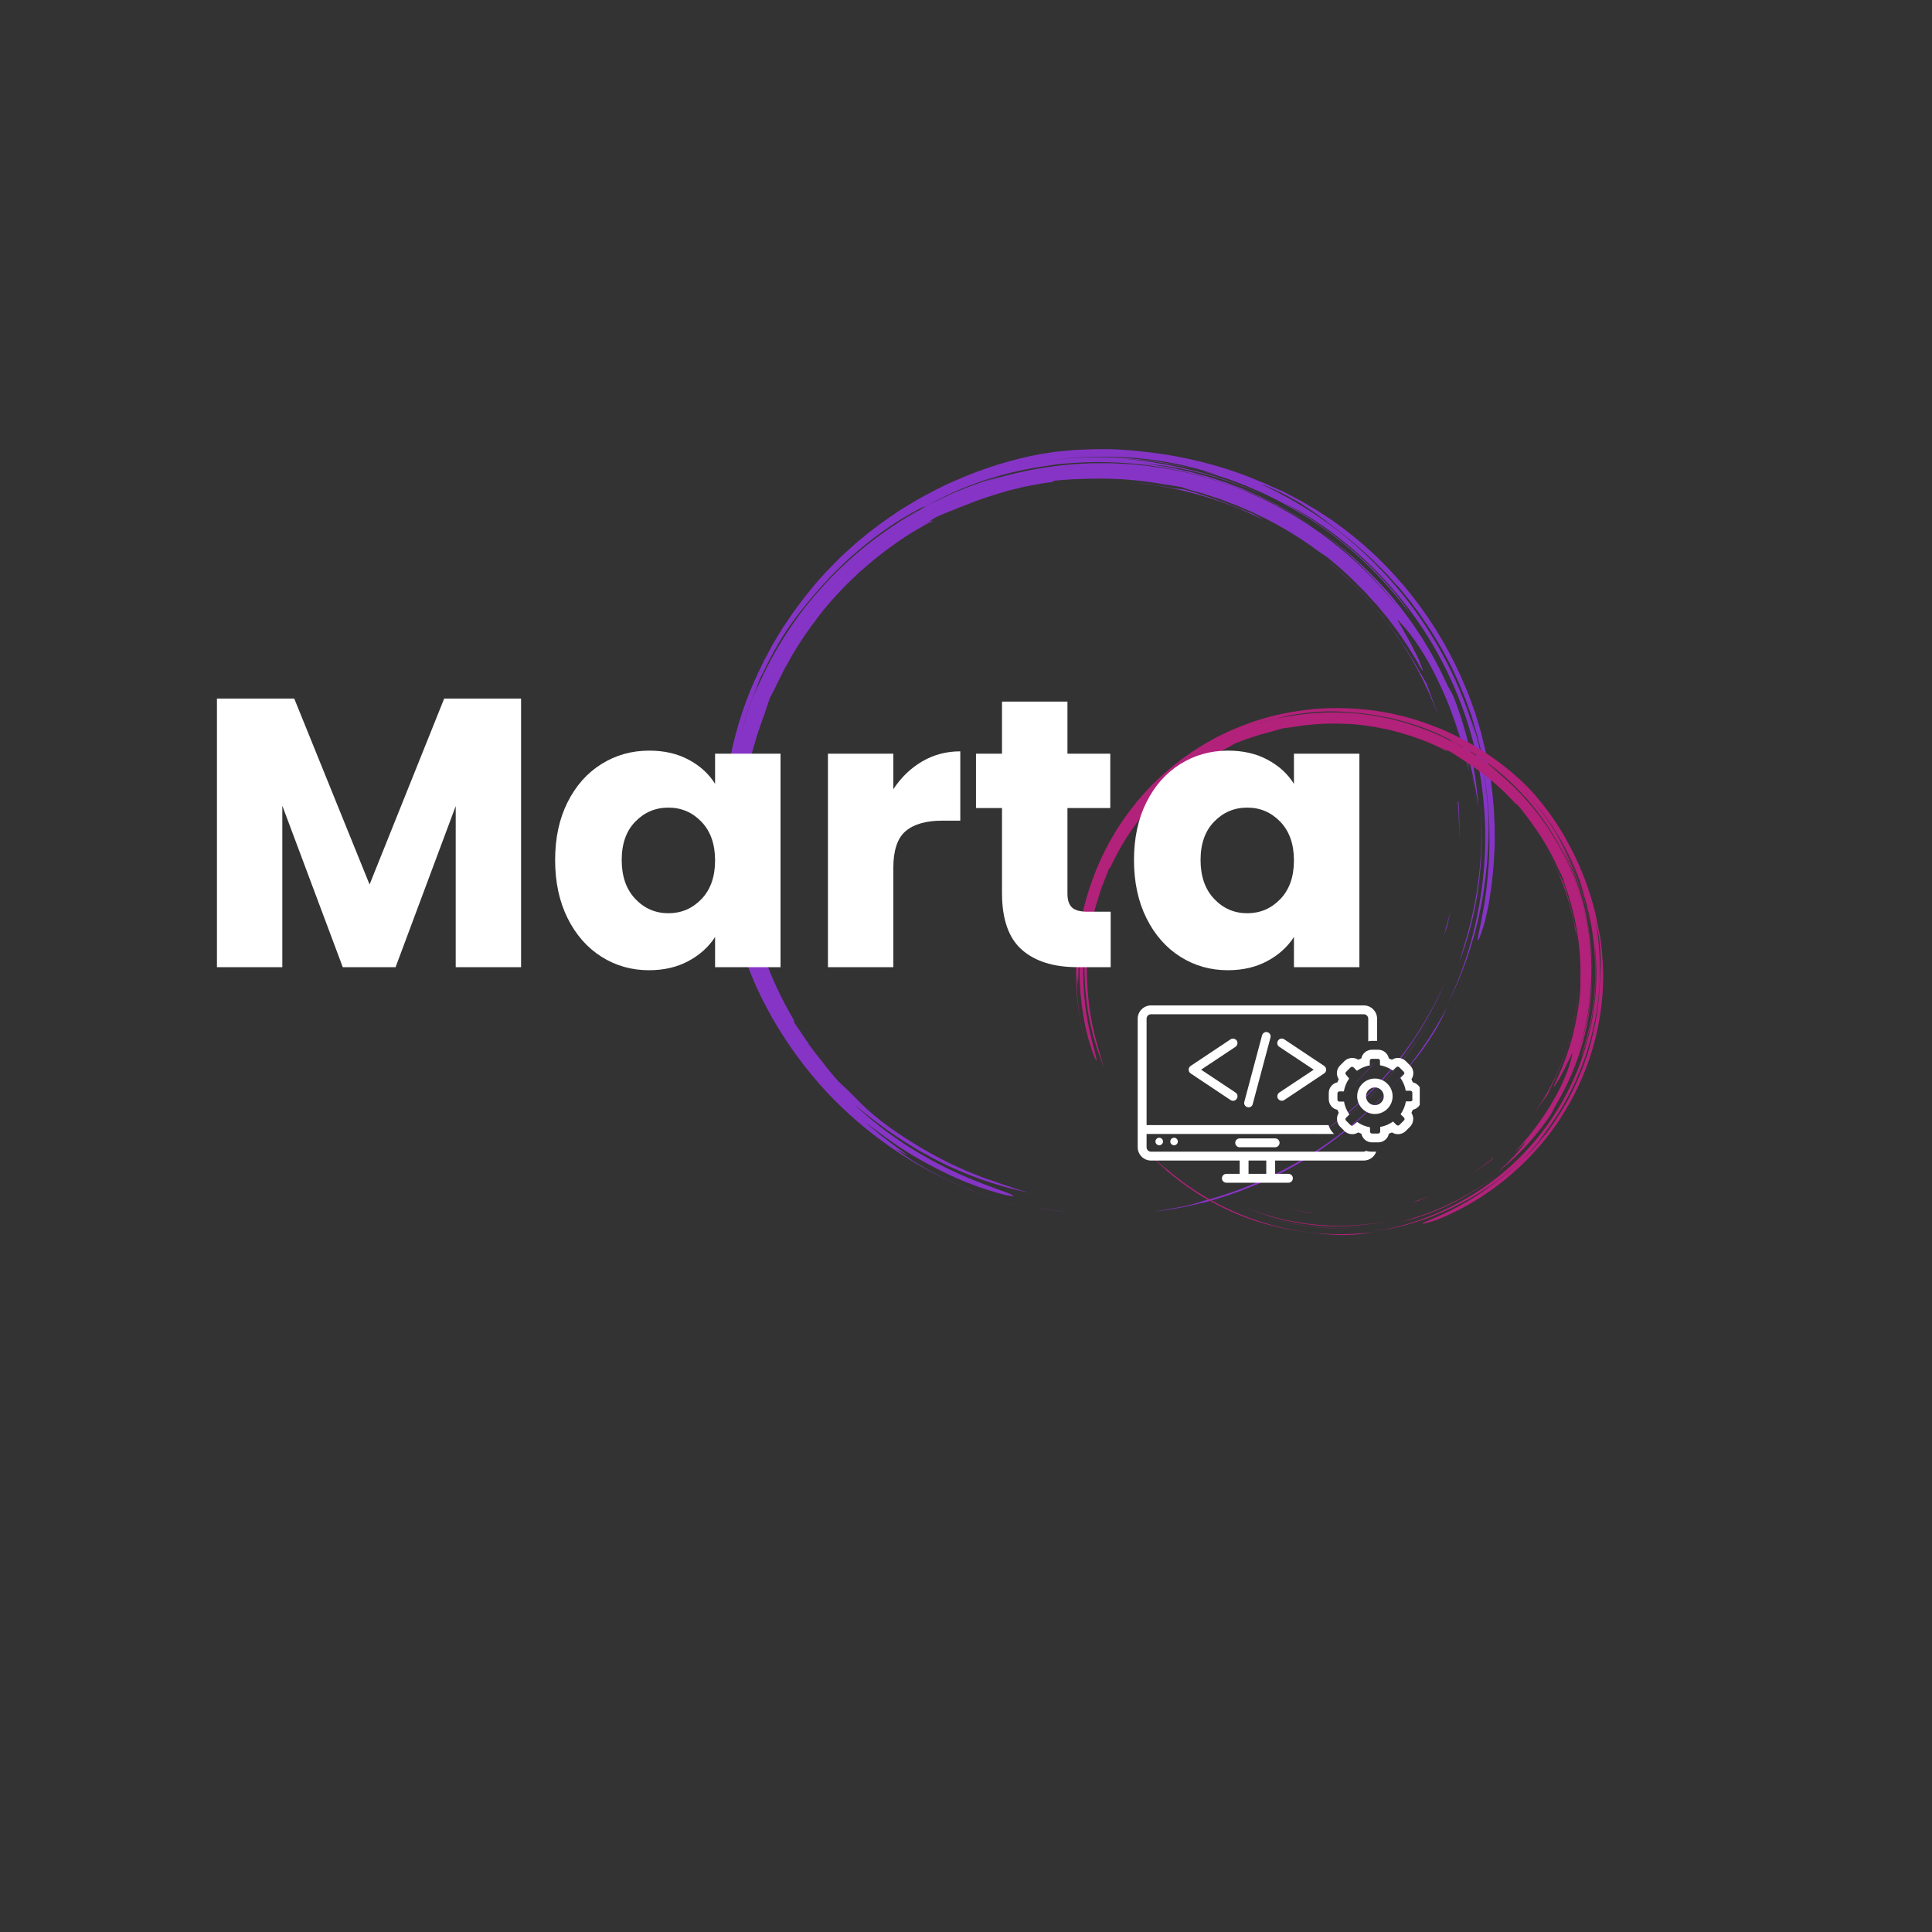 <svg xmlns="http://www.w3.org/2000/svg" xmlns:xlink="http://www.w3.org/1999/xlink" width="500" zoomAndPan="magnify" viewBox="0 0 375 375" height="500" preserveAspectRatio="xMidYMid meet" version="1.0"><rect x="0" y="0" width="375" height="375" fill="#333333" stroke="none"/><defs><g/><clipPath id="0b4e62a4d2"><path d="M 140 87 L 291 87 L 291 236 L 140 236 Z M 140 87 " clip-rule="nonzero"/></clipPath><clipPath id="3cd47b23b7"><path d="M 302.383 101.766 L 275.68 248.609 L 128.102 221.773 L 154.801 74.93 Z M 302.383 101.766 " clip-rule="nonzero"/></clipPath><clipPath id="51ae41bb84"><path d="M 302.383 101.766 L 275.68 248.609 L 128.102 221.773 L 154.801 74.93 Z M 302.383 101.766 " clip-rule="nonzero"/></clipPath><clipPath id="b447026e47"><path d="M 208 137 L 312 137 L 312 240 L 208 240 Z M 208 137 " clip-rule="nonzero"/></clipPath><clipPath id="bc51387f9a"><path d="M 327.848 214.746 L 234.203 257.031 L 191.609 162.703 L 285.254 120.418 Z M 327.848 214.746 " clip-rule="nonzero"/></clipPath><clipPath id="faceebc424"><path d="M 327.848 214.746 L 234.203 257.031 L 191.609 162.703 L 285.254 120.418 Z M 327.848 214.746 " clip-rule="nonzero"/></clipPath><clipPath id="eb1358070b"><path d="M 220.824 195.148 L 268 195.148 L 268 229.648 L 220.824 229.648 Z M 220.824 195.148 " clip-rule="nonzero"/></clipPath><clipPath id="40397243e4"><path d="M 257 203 L 275.574 203 L 275.574 222 L 257 222 Z M 257 203 " clip-rule="nonzero"/></clipPath></defs><g clip-path="url(#0b4e62a4d2)"><g clip-path="url(#3cd47b23b7)"><g clip-path="url(#51ae41bb84)"><path fill="#8634c6" d="M 261.27 219.195 C 253.094 225.664 243.59 230.484 233.496 233.117 C 233.191 233.258 232.598 233.434 231.855 233.633 C 231.5 233.738 231.09 233.832 230.648 233.949 C 230.203 234.066 229.738 234.148 229.273 234.234 C 228.809 234.316 228.34 234.43 227.848 234.508 C 227.383 234.594 226.91 234.703 226.453 234.762 C 225.555 234.906 224.711 235.062 224.07 235.172 C 225.164 235.031 226.227 234.914 227.27 234.742 C 228.312 234.566 229.336 234.355 230.324 234.172 C 231.32 233.957 232.32 233.719 233.285 233.5 L 234.02 233.324 L 234.734 233.117 C 235.207 232.98 235.684 232.84 236.156 232.703 C 238.922 231.883 241.633 230.887 244.406 229.703 C 240.219 231.559 235.848 233.012 231.387 234.055 C 232.266 233.852 233.125 233.613 234.004 233.406 C 234.867 233.141 235.758 232.883 236.621 232.617 C 237.508 232.387 238.387 232.039 239.254 231.746 C 240.129 231.43 241.023 231.141 241.879 230.762 C 245.387 229.406 248.816 227.695 252.148 225.773 C 258.836 221.902 264.965 216.805 270.168 210.918 C 272.023 208.754 273.871 206.785 275.66 204.355 C 276.105 203.762 276.582 203.148 277.012 202.492 C 277.438 201.84 277.875 201.133 278.348 200.402 C 278.816 199.672 279.211 198.902 279.641 198.082 C 280.07 197.258 280.512 196.383 280.906 195.445 C 278.535 199.988 275.672 204.301 272.387 208.285 C 269.094 212.324 265.367 215.977 261.27 219.195 Z M 245.035 229.48 C 245.309 229.363 245.617 229.223 245.895 229.074 C 245.617 229.223 245.344 229.34 245.035 229.48 Z M 205.594 235.07 C 206.09 235.133 206.617 235.172 207.109 235.234 C 206.586 235.195 206.035 235.125 205.508 235.082 C 205.23 235.062 204.98 235.043 204.711 234.996 C 204.465 234.949 204.188 234.93 203.941 234.883 C 202.93 234.727 201.918 234.57 200.992 234.402 C 202.031 234.562 203.043 234.719 204.055 234.875 C 204.301 234.922 204.574 234.969 204.824 234.988 C 205.102 235.008 205.352 235.027 205.594 235.07 Z M 284.203 183.508 C 287.027 174.465 288.148 164.746 287.223 154.992 C 287.75 160.289 287.727 165.82 287.07 171.297 C 286.41 176.77 285.039 182.141 283.098 187.102 C 283.512 185.91 283.844 184.707 284.203 183.508 Z M 270.336 208.137 C 273.41 204.508 276.191 200.516 278.516 196.219 C 276.227 200.469 273.5 204.496 270.395 208.121 C 267.285 211.773 263.855 215.027 260.262 217.773 C 263.832 214.996 267.23 211.762 270.336 208.137 Z M 245.352 100.973 C 237.375 96.934 228.453 94.359 219.039 93.574 C 219.348 93.574 219.676 93.633 219.98 93.66 C 220.285 93.688 220.617 93.719 220.918 93.746 C 221.555 93.805 222.191 93.867 222.848 93.957 C 223.48 94.043 224.133 94.164 224.789 94.254 C 225.117 94.312 225.449 94.344 225.773 94.406 C 226.102 94.465 226.434 94.496 226.754 94.582 C 228.055 94.848 229.25 94.926 229.883 95.012 C 233.227 95.93 236.484 97.027 240.25 98.582 C 240.828 98.801 242.086 99.309 243.242 99.746 C 243.902 100.145 244.613 100.559 245.352 100.973 Z M 288.91 164.883 C 288.926 164.633 288.918 164.379 288.934 164.129 C 288.906 164.742 288.91 165.332 288.855 165.941 C 288.867 165.578 288.875 165.215 288.91 164.883 Z M 281.109 128.328 C 281.129 128.363 281.148 128.422 281.168 128.453 C 281.148 128.422 281.129 128.363 281.109 128.328 Z M 280.484 127.121 C 280.211 126.621 279.934 126.121 279.637 125.59 C 279.914 126.09 280.215 126.594 280.484 127.121 Z M 197.812 234.133 C 197.246 234.004 196.688 233.816 196.098 233.652 C 195.512 233.492 194.898 233.297 194.289 233.102 C 193.992 233.02 193.672 232.934 193.355 232.816 C 193.039 232.703 192.75 232.594 192.434 232.48 C 191.801 232.254 191.168 232.027 190.527 231.824 L 190.055 231.656 C 189.895 231.598 189.738 231.543 189.582 231.457 C 189.273 231.316 188.957 231.203 188.645 231.062 C 188.016 230.809 187.359 230.547 186.73 230.293 C 186.109 230.012 185.484 229.73 184.836 229.441 C 184.211 229.16 183.59 228.879 182.969 228.57 C 182.379 228.266 181.793 227.934 181.199 227.629 C 180.609 227.324 180.047 227.023 179.488 226.699 C 178.93 226.371 178.395 226.051 177.891 225.734 C 177.387 225.418 176.852 225.121 176.406 224.789 C 175.453 224.137 174.578 223.559 173.812 222.969 C 174.578 223.391 175.375 223.812 176.168 224.238 C 175.848 223.984 175.305 223.578 174.629 223.117 C 174.453 223 174.277 222.883 174.105 222.742 C 173.938 222.598 173.734 222.477 173.562 222.332 C 173.195 222.039 172.797 221.742 172.375 221.441 C 171.98 221.145 171.559 220.844 171.141 220.516 C 170.746 220.191 170.355 219.867 169.965 219.543 C 169.207 218.926 168.496 218.348 167.945 217.824 C 168.219 218.016 168.461 218.23 168.758 218.453 C 169.027 218.668 169.324 218.891 169.594 219.109 C 170.16 219.551 170.719 220.043 171.309 220.516 C 170.16 219.551 170.16 219.551 169.039 218.613 C 170.156 219.438 171.375 220.445 172.754 221.371 C 173.105 221.602 173.453 221.863 173.805 222.094 C 173.977 222.211 174.152 222.328 174.324 222.473 C 174.5 222.586 174.703 222.707 174.879 222.824 C 175.609 223.293 176.367 223.77 177.121 224.246 C 180.191 226.066 183.508 227.766 186.535 229.047 C 186.898 229.227 187.297 229.355 187.66 229.508 C 188.027 229.656 188.398 229.781 188.766 229.93 C 189.137 230.055 189.477 230.199 189.82 230.32 C 190.164 230.438 190.473 230.578 190.824 230.672 C 192.125 231.078 193.266 231.453 194.203 231.707 C 196.062 232.156 197.02 232.305 196.57 231.996 C 195.637 231.406 190.371 229.914 184.141 226.926 C 181.043 225.406 177.68 223.504 174.5 221.352 C 173.703 220.785 172.93 220.25 172.133 219.684 C 171.367 219.094 170.633 218.512 169.895 217.926 C 169.695 217.777 169.527 217.637 169.328 217.488 C 169.156 217.344 168.965 217.168 168.793 217.023 C 168.43 216.707 168.09 216.418 167.754 216.105 C 167.41 215.816 167.074 215.504 166.734 215.215 C 166.398 214.902 166.09 214.594 165.777 214.285 C 166.07 214.535 166.336 214.777 166.629 215.027 C 166.918 215.277 167.215 215.5 167.508 215.75 C 168.098 216.223 168.711 216.699 169.324 217.203 C 169.938 217.684 170.586 218.137 171.23 218.621 C 171.555 218.848 171.875 219.102 172.199 219.328 C 172.523 219.559 172.844 219.785 173.195 220.016 C 173.871 220.477 174.523 220.906 175.199 221.367 C 175.879 221.797 176.594 222.207 177.273 222.641 C 177.629 222.848 177.953 223.074 178.309 223.281 C 178.664 223.484 179.023 223.691 179.383 223.867 L 180.457 224.457 C 180.812 224.664 181.168 224.867 181.531 225.047 L 183.746 226.152 L 184.289 226.418 L 184.863 226.664 L 185.98 227.148 C 187.484 227.844 189.02 228.375 190.543 228.961 C 193.617 230 196.68 230.922 199.727 231.477 C 199.031 231.293 198.387 231.117 197.797 230.957 C 197.215 230.766 196.633 230.574 196.023 230.352 C 195.707 230.238 195.414 230.156 195.07 230.039 C 194.727 229.918 194.379 229.828 194.012 229.676 C 193.273 229.402 192.43 229.109 191.445 228.789 C 191.125 228.703 190.812 228.562 190.523 228.453 L 187.77 227.363 L 185.977 226.559 L 185.07 226.141 C 184.758 226 184.473 225.863 184.188 225.727 C 181.848 224.543 179.516 223.301 177.297 221.887 C 172.824 219.133 169.008 216.305 165.793 212.824 C 165.453 212.512 165.117 212.195 164.812 211.859 C 164.145 211.203 163.492 210.637 162.824 209.98 C 162.629 209.805 162.469 209.605 162.332 209.441 C 162.164 209.27 162.031 209.078 161.887 208.938 C 161.609 208.605 161.355 208.309 161.129 208.012 C 160.902 207.719 160.668 207.453 160.457 207.215 C 160.254 206.953 160.047 206.691 159.871 206.434 C 159.457 205.91 159.047 205.387 158.543 204.762 C 158.289 204.461 158.043 204.109 157.75 203.715 C 157.457 203.324 157.133 202.93 156.797 202.477 C 156.805 202.422 156.926 202.527 157.113 202.73 C 156.883 202.461 156.66 202.141 156.387 201.781 C 156.141 201.43 155.902 201.047 155.637 200.66 C 155.367 200.277 155.129 199.895 154.859 199.508 C 154.727 199.316 154.617 199.156 154.48 198.961 C 154.375 198.773 154.238 198.609 154.125 198.449 C 154.145 198.34 154.164 198.23 154.051 197.93 C 148.938 189.27 145.582 179.438 144.602 169.199 C 144.547 168.43 144.457 167.684 144.402 166.914 C 144.371 166.148 144.336 165.41 144.305 164.648 C 144.289 164.277 144.277 163.883 144.258 163.516 C 144.27 163.152 144.258 162.754 144.266 162.391 C 144.266 161.633 144.285 160.906 144.281 160.145 C 144.312 159.504 144.348 158.863 144.379 158.223 C 144.41 157.582 144.414 156.938 144.48 156.273 C 144.543 155.613 144.602 154.977 144.695 154.316 C 144.758 153.656 144.824 152.992 144.941 152.34 C 145.035 151.68 145.094 151.047 145.137 150.492 C 145.184 149.938 145.18 149.488 145.238 149.16 C 145.445 148.328 145.633 147.461 145.844 146.602 C 145.887 146.383 145.953 146.168 145.992 145.953 C 146.059 145.738 146.125 145.527 146.191 145.312 C 146.324 144.887 146.43 144.457 146.57 144.004 C 146.703 143.582 146.816 143.121 146.953 142.668 C 147.094 142.219 147.254 141.797 147.422 141.32 C 147.59 140.875 147.727 140.422 147.898 139.945 C 147.969 139.707 148.043 139.465 148.141 139.23 C 148.238 138.996 148.34 138.762 148.41 138.523 C 148.492 138.227 148.664 137.754 148.848 137.195 C 149.027 136.668 149.23 136.027 149.453 135.422 C 149.824 134.758 150.18 134.039 150.574 133.266 C 150.684 132.977 150.852 132.668 150.988 132.387 L 151.422 131.535 C 151.695 130.969 151.996 130.402 152.273 129.809 C 152.598 129.25 152.898 128.684 153.219 128.152 L 153.68 127.309 L 153.926 126.902 L 154.168 126.496 C 155.488 124.32 156.887 122.215 158.457 120.223 L 158.43 120.219 C 158.801 119.723 159.203 119.207 159.605 118.688 C 160.008 118.172 160.465 117.664 160.898 117.152 C 161.762 116.102 162.758 115.102 163.738 114.043 C 164.23 113.516 164.762 113.051 165.281 112.523 L 166.062 111.77 C 166.336 111.508 166.578 111.27 166.844 111.039 C 167.938 110.113 168.992 109.125 170.129 108.262 C 170.688 107.832 171.215 107.395 171.773 106.961 C 172.324 106.555 172.875 106.148 173.422 105.77 C 174.203 105.18 175.004 104.652 175.77 104.145 L 177.043 103.336 C 177.488 103.051 177.949 102.828 178.395 102.543 L 179.77 101.781 L 180.457 101.398 L 181.168 101.051 C 180.844 101.133 180.734 101.113 180.656 101.07 C 180.496 101.184 180.312 101.262 180.125 101.367 C 179.938 101.473 179.75 101.578 179.559 101.715 C 179.242 101.91 178.898 102.098 178.582 102.293 C 179.754 101.555 180.801 100.898 181.684 100.387 C 182.113 100.184 182.57 99.984 183.027 99.785 C 183.512 99.594 183.996 99.402 184.48 99.207 C 184.969 99.016 185.484 98.801 186 98.586 C 186.512 98.398 187.059 98.188 187.602 97.977 C 190.25 96.855 193.02 96.008 195.777 95.219 L 198.953 94.445 L 200.027 94.25 C 200.727 94.121 201.457 93.973 202.152 93.848 C 202.879 93.727 203.594 93.66 204.316 93.539 C 204.789 93.426 204.371 93.406 204.324 93.344 C 206.852 93.043 209.43 92.949 212.02 92.914 C 216.652 92.801 221.332 93.176 225.957 94.016 C 226.512 94.062 227.055 94.16 227.602 94.258 C 228.145 94.359 228.695 94.43 229.238 94.527 C 229.527 94.637 229.875 94.73 230.246 94.852 C 230.617 94.977 231.016 95.105 231.469 95.242 L 232.754 95.59 C 233.188 95.695 233.617 95.801 234.008 95.957 C 234.859 96.227 235.68 96.516 236.531 96.781 C 236.824 96.863 237.113 96.973 237.426 97.113 C 237.742 97.227 238.059 97.34 238.371 97.48 C 238.715 97.602 239.055 97.746 239.398 97.867 C 239.77 97.988 240.133 98.141 240.5 98.289 C 241.254 98.625 242.035 98.965 242.844 99.309 C 243.266 99.469 243.676 99.684 244.086 99.898 C 244.496 100.113 244.941 100.309 245.379 100.527 C 248.859 102.258 252.656 104.551 256.27 107.258 C 256.852 107.617 257.301 107.922 257.547 108.109 C 258.066 108.512 258.551 108.938 259.039 109.336 C 259.523 109.762 260.02 110.133 260.473 110.578 C 260.93 111 261.387 111.422 261.844 111.84 C 262.301 112.262 262.73 112.676 263.156 113.121 C 263.539 113.5 263.891 113.871 264.25 114.219 C 264.605 114.59 264.992 114.941 265.316 115.312 C 265.992 116.082 266.672 116.824 267.332 117.531 C 267.949 118.293 268.57 119.051 269.176 119.75 C 269.34 119.922 269.477 120.113 269.609 120.309 C 269.742 120.5 269.879 120.668 270.016 120.859 C 270.285 121.219 270.559 121.578 270.832 121.938 C 271.379 122.625 271.836 123.355 272.305 124.031 C 272.527 124.352 272.746 124.699 272.969 125.023 C 273.078 125.184 273.191 125.344 273.301 125.504 C 273.414 125.664 273.496 125.82 273.582 125.977 C 274.336 127.238 275.066 128.328 275.566 129.289 C 276.203 130.418 276.273 130.344 276.012 129.625 C 275.879 129.262 275.664 128.746 275.414 128.109 C 275.133 127.496 274.781 126.785 274.406 126.07 C 274.223 125.699 274.035 125.328 273.852 124.957 C 273.637 124.582 273.449 124.238 273.258 123.895 C 272.848 123.203 272.496 122.52 272.176 121.957 C 271.504 120.852 271.102 120.129 271.316 120.336 C 273.461 122.469 275.91 125.84 278.324 130.492 C 279.5 132.844 280.738 135.457 281.801 138.434 C 282.379 139.887 282.848 141.492 283.395 143.109 C 283.852 144.766 284.359 146.461 284.762 148.277 C 285.215 150.27 285.094 149.547 284.898 148.301 C 284.781 147.691 284.668 146.938 284.582 146.332 C 284.465 145.723 284.379 145.285 284.387 145.23 C 284.5 145.531 284.609 145.859 284.77 146.227 C 284.898 146.586 284.992 146.996 285.113 147.414 C 285.383 148.727 285.68 150.02 285.863 151.344 L 286.043 152.5 C 286.117 152.879 286.184 153.285 286.199 153.652 L 286.453 155.977 C 286.414 155.574 286.379 155.148 286.34 154.746 C 286.086 152.285 285.68 149.875 285.176 147.703 C 285.277 148.062 285.375 148.445 285.477 148.828 C 285.609 149.328 285.742 149.832 285.844 150.355 C 285.945 150.883 286.07 151.438 286.172 151.961 L 286.332 152.777 L 286.426 153.188 L 286.492 153.594 C 286.656 154.691 286.828 155.766 286.988 156.75 C 286.609 151.254 285.602 145.816 283.973 140.543 L 283.676 139.562 C 283.566 139.234 283.457 138.902 283.348 138.574 L 282.664 136.625 C 282.445 135.965 282.164 135.352 281.887 134.711 L 280.957 133.023 L 280.062 131.148 C 279.754 130.527 279.477 129.887 279.133 129.293 C 278.484 128.078 277.863 126.84 277.121 125.664 L 276.066 123.898 L 274.918 122.172 C 274.176 121 273.332 119.918 272.523 118.812 C 272.316 118.551 272.117 118.262 271.91 118 L 271.27 117.207 L 269.961 115.594 C 269.523 115.062 269.051 114.559 268.582 114.051 L 267.879 113.277 C 267.648 113.008 267.41 112.77 267.172 112.527 C 263.344 108.543 259.098 104.988 254.477 101.957 C 257.941 104.246 261.117 106.875 264.035 109.684 C 266.926 112.484 269.555 115.492 271.855 118.609 C 269.676 115.766 267.273 113.055 264.723 110.539 C 262.141 108.043 259.359 105.711 256.434 103.578 L 254.215 102.02 C 253.84 101.758 253.461 101.52 253.082 101.281 L 251.922 100.562 C 251.543 100.328 251.164 100.09 250.758 99.848 L 248.359 98.512 L 247.773 98.18 L 247.152 97.871 C 246.328 97.469 245.527 97.07 244.703 96.664 C 243.871 96.289 243.035 95.941 242.203 95.566 C 241.789 95.379 241.375 95.188 240.953 95.027 L 239.664 94.539 L 238.375 94.055 C 238.164 93.988 237.953 93.895 237.742 93.824 L 237.078 93.621 L 234.285 92.746 L 231.469 92.012 L 230.77 91.828 C 230.523 91.781 230.281 91.738 230.066 91.672 L 228.656 91.387 L 227.219 91.098 C 226.73 91.008 226.262 90.953 225.773 90.863 L 224.32 90.656 C 223.828 90.594 223.363 90.508 222.867 90.445 L 219.973 90.145 C 219.723 90.129 219.5 90.117 219.25 90.098 L 218.527 90.051 L 217.078 89.984 L 216.355 89.938 L 215.992 89.926 L 215.629 89.918 L 214.168 89.906 C 206.395 89.84 198.684 91.137 191.32 93.453 C 191.922 93.223 192.613 92.984 193.305 92.746 C 194.02 92.508 194.742 92.246 195.535 92.055 C 195.211 92.137 194.887 92.219 194.559 92.328 L 193.578 92.625 L 191.613 93.223 C 190.961 93.414 190.324 93.664 189.695 93.887 C 189.062 94.109 188.406 94.328 187.77 94.578 L 185.887 95.359 C 185.25 95.609 184.613 95.859 184.023 96.172 C 182.789 96.766 181.543 97.297 180.355 97.953 C 179.633 98.355 178.914 98.758 178.191 99.188 L 176.098 100.492 C 176.578 100.16 177.785 99.395 178.645 98.848 C 171.297 102.938 164.656 108.223 159.141 114.445 C 153.602 120.633 149.297 127.777 146.254 135.234 C 146.727 134.027 146.949 133.422 147.133 132.863 C 146.977 133.258 146.789 133.672 146.633 134.066 C 146.48 134.461 146.289 134.875 146.129 135.297 C 145.73 136.406 145.305 137.508 144.934 138.621 C 144.59 139.738 144.246 140.855 143.91 141.949 C 144.219 140.852 144.562 139.734 144.906 138.617 C 145.277 137.504 145.703 136.398 146.098 135.32 C 146.234 134.867 146.457 134.43 146.621 133.98 C 146.816 133.539 146.98 133.09 147.172 132.648 C 147.25 132.379 147.359 132.09 147.504 131.75 C 147.652 131.414 147.867 131.004 148.16 130.465 C 150.039 126.477 152.172 122.93 153.992 120.508 C 154.828 119.309 155.758 118.215 156.633 117.109 C 157.074 116.543 157.562 116.012 157.996 115.473 C 158.461 114.938 158.922 114.406 159.387 113.871 C 159.871 113.367 160.355 112.867 160.816 112.332 C 161.301 111.832 161.762 111.324 162.266 110.852 C 163.258 109.883 164.223 108.902 165.254 108.023 C 169.316 104.406 173.609 101.336 178.062 98.969 C 180.141 97.883 179.652 98.246 178.617 98.844 C 179.176 98.551 179.77 98.238 180.328 97.945 L 181.578 97.246 L 182.875 96.609 C 183.734 96.203 184.578 95.738 185.488 95.371 C 186.371 94.996 187.262 94.598 188.164 94.258 C 189.07 93.914 190 93.605 190.902 93.266 C 195.059 91.91 199.309 90.941 203.574 90.367 C 203.98 90.301 204.41 90.238 204.816 90.172 C 205.223 90.105 205.652 90.07 206.078 90.035 C 205.672 90.102 205.25 90.109 204.816 90.172 C 215.812 88.91 226.91 90.172 237.137 93.602 C 237.91 93.828 238.645 94.129 239.406 94.41 L 240.543 94.812 C 240.914 94.938 241.305 95.094 241.672 95.242 C 243.16 95.879 244.656 96.461 246.094 97.199 C 249.023 98.574 251.816 100.207 254.512 101.934 L 254.059 101.629 L 253.605 101.348 L 252.672 100.758 C 252.043 100.359 251.438 99.969 250.773 99.598 C 250.141 99.227 249.473 98.883 248.836 98.512 L 247.867 97.973 L 246.859 97.48 L 244.875 96.5 C 244.199 96.18 243.52 95.918 242.844 95.598 L 241.828 95.16 L 241.309 94.926 L 240.785 94.715 L 238.703 93.945 C 238.023 93.68 237.309 93.438 236.586 93.223 L 234.465 92.527 C 233.738 92.34 233.043 92.156 232.324 91.941 C 231.598 91.754 230.906 91.543 230.172 91.41 C 229.441 91.25 228.738 91.094 228.008 90.934 C 227.656 90.867 227.281 90.77 226.926 90.707 L 225.832 90.535 C 225.098 90.402 224.387 90.301 223.652 90.168 C 222.91 90.062 222.195 89.988 221.477 89.914 C 229.27 90.488 237.707 92.641 245.586 96.293 C 240.52 93.852 235.113 92.055 229.57 90.852 C 229.031 90.723 228.52 90.602 228 90.508 C 227.73 90.461 227.488 90.387 227.219 90.34 C 226.945 90.289 226.699 90.246 226.43 90.195 C 225.395 90.008 224.355 89.848 223.375 89.668 C 222.387 89.543 221.426 89.426 220.551 89.293 C 219.672 89.164 218.836 89.125 218.098 89.016 C 223.652 89.383 228.223 90.211 232.484 91.211 C 223.254 88.801 213.406 88.078 203.641 89.367 C 203.156 89.422 202.691 89.504 202.203 89.555 C 201.969 89.598 201.715 89.609 201.484 89.652 C 201.25 89.691 201.02 89.734 200.785 89.777 C 201.02 89.734 201.25 89.691 201.484 89.652 L 202.203 89.555 C 202.664 89.5 203.156 89.422 203.613 89.363 C 208.945 88.645 214.496 88.418 220.035 88.863 C 225.578 89.309 231.055 90.418 236.141 92.129 L 235.23 91.879 C 234.934 91.797 234.613 91.711 234.32 91.629 C 233.699 91.488 233.078 91.348 232.461 91.18 C 234.559 91.703 236.598 92.383 238.641 93.062 C 239.641 93.441 240.641 93.82 241.637 94.195 C 242.629 94.629 243.59 95.059 244.586 95.465 C 248.477 97.238 252.199 99.352 255.699 101.73 C 259.203 104.109 262.48 106.785 265.516 109.727 C 268.523 112.664 271.289 115.863 273.793 119.242 C 273.488 118.766 273.152 118.281 272.82 117.801 C 272.484 117.316 272.098 116.824 271.707 116.332 C 271.32 115.84 270.938 115.32 270.52 114.824 C 270.078 114.32 269.664 113.824 269.191 113.316 C 267.398 111.277 265.32 109.27 263.145 107.328 C 258.727 103.488 253.715 100.133 249.238 97.547 C 257.398 101.812 264.91 107.816 271.027 115.141 C 277.176 122.441 281.93 131.066 284.844 140.254 C 287.781 149.445 288.82 159.191 288.027 168.66 C 287.641 173.395 286.797 178.047 285.578 182.578 C 284.34 187.074 282.676 191.438 280.664 195.539 L 281.738 193.348 C 282.094 192.625 282.402 191.863 282.734 191.109 C 283.426 189.633 283.957 188.102 284.543 186.578 C 285.605 183.508 286.539 180.391 287.176 177.188 C 287.898 174.004 288.316 170.762 288.629 167.504 C 288.691 166.699 288.73 165.863 288.793 165.059 C 288.812 164.641 288.859 164.227 288.848 163.832 L 288.875 162.602 C 288.883 161.785 288.922 160.949 288.902 160.133 C 288.883 159.312 288.836 158.488 288.816 157.672 C 288.844 158.293 288.863 158.945 288.887 159.594 C 288.91 159.938 288.938 160.25 288.93 160.586 C 288.926 160.922 288.949 161.266 288.945 161.602 C 288.957 162.305 288.945 162.98 288.957 163.684 C 288.973 163.77 288.949 163.879 288.965 163.965 C 289.051 160.074 288.871 156.277 288.355 152.473 C 288.188 151.375 288.023 150.273 287.859 149.176 C 287.645 148.184 287.461 147.191 287.246 146.199 C 288.039 149.715 288.605 153.25 288.883 156.84 C 289.348 162.77 289.105 168.742 288.242 174.574 C 288.141 175.453 287.969 176.238 287.836 176.973 C 287.707 177.68 287.59 178.332 287.488 178.875 C 287.258 179.988 287.078 180.824 286.973 181.398 C 286.762 182.566 286.812 182.746 287.027 182.336 C 287.242 181.922 287.605 180.863 288.008 179.59 C 288.207 178.949 288.367 178.223 288.527 177.492 C 288.688 176.762 288.883 176.008 288.984 175.297 C 289.254 173.492 289.582 171.695 289.719 169.867 C 289.77 169.426 289.801 168.953 289.852 168.512 C 289.863 168.289 289.902 168.07 289.914 167.848 L 289.953 167.18 C 290.004 166.293 290.055 165.375 290.105 164.484 C 290.129 163.586 290.125 162.688 290.117 161.785 C 290.117 161.336 290.113 160.887 290.109 160.438 C 290.109 159.984 290.074 159.559 290.043 159.102 C 290.008 158.227 289.977 157.32 289.91 156.438 C 289.82 155.547 289.754 154.664 289.66 153.805 C 289.254 150.301 288.68 146.824 287.773 143.457 L 287.469 142.191 C 287.348 141.777 287.227 141.359 287.105 140.945 C 286.863 140.113 286.621 139.281 286.352 138.445 C 285.746 136.82 285.23 135.18 284.535 133.59 C 279.32 120.836 270.664 109.707 259.508 101.664 C 259.184 101.434 258.863 101.18 258.512 100.949 L 257.508 100.289 C 256.828 99.855 256.152 99.395 255.473 98.961 C 254.789 98.555 254.074 98.145 253.391 97.738 C 253.035 97.535 252.703 97.332 252.348 97.129 L 251.27 96.566 L 249.117 95.418 L 246.926 94.484 L 245.84 93.977 L 244.711 93.52 L 242.465 92.578 C 236.426 90.242 230.078 88.668 223.648 87.863 C 221.828 87.672 219.828 87.391 217.766 87.297 C 217.266 87.262 216.738 87.223 216.207 87.211 C 215.672 87.199 215.168 87.191 214.664 87.184 C 214.16 87.176 213.629 87.164 213.117 87.184 C 212.863 87.195 212.613 87.176 212.359 87.188 C 212.105 87.195 211.848 87.207 211.594 87.215 C 210.602 87.262 209.609 87.305 208.68 87.332 C 207.734 87.414 206.848 87.508 206.02 87.582 C 205.59 87.613 205.191 87.656 204.816 87.699 C 204.438 87.77 204.066 87.816 203.719 87.863 C 203.027 87.965 202.414 88.078 201.867 88.148 C 196.312 89.188 190.824 90.918 185.512 93.238 C 182.828 94.383 180.277 95.746 177.711 97.191 C 177.082 97.555 176.441 97.973 175.816 98.336 C 175.184 98.727 174.555 99.09 173.938 99.539 C 172.715 100.387 171.473 101.199 170.293 102.109 C 169.707 102.562 169.094 102.988 168.5 103.469 C 167.934 103.957 167.34 104.438 166.777 104.898 C 166.484 105.125 166.184 105.383 165.918 105.613 L 165.074 106.387 C 164.504 106.902 163.965 107.395 163.395 107.91 C 161.234 110.047 159.098 112.215 157.191 114.652 C 156.191 115.82 155.285 117.09 154.359 118.324 C 154.137 118.621 153.91 118.945 153.684 119.27 L 152.371 121.223 L 152.031 121.695 L 151.715 122.203 C 151.316 122.859 150.91 123.543 150.508 124.203 L 150.191 124.707 C 150.102 124.887 150.02 125.043 149.902 125.215 L 149.344 126.27 L 148.789 127.32 C 148.582 127.676 148.41 128.008 148.23 128.371 C 147.875 129.094 147.551 129.793 147.195 130.516 C 144.746 135.637 142.926 141.18 141.77 146.898 C 141.645 147.605 141.453 148.332 141.352 149.043 C 141.25 149.758 141.145 150.496 141.016 151.203 L 140.848 152.297 C 140.781 152.652 140.773 153.016 140.73 153.398 C 140.656 154.117 140.578 154.863 140.523 155.609 L 140.48 156.164 C 140.473 156.359 140.469 156.527 140.461 156.723 L 140.402 157.836 C 140.383 158.566 140.328 159.312 140.309 160.043 L 140.328 162.266 L 140.324 163.359 C 140.312 163.723 140.359 164.098 140.375 164.465 L 140.508 166.684 L 140.543 167.25 L 140.613 167.797 L 140.719 168.914 C 140.809 169.66 140.844 170.398 140.965 171.121 L 141.297 173.32 L 141.461 174.418 L 141.688 175.5 L 142.137 177.66 C 142.312 178.395 142.492 179.102 142.676 179.809 C 142.855 180.516 143.031 181.25 143.27 181.941 C 143.719 183.344 144.133 184.77 144.641 186.156 C 144.906 186.848 145.121 187.535 145.414 188.234 C 145.688 188.902 145.98 189.602 146.254 190.27 L 146.688 191.277 L 147.156 192.262 C 147.453 192.934 147.785 193.586 148.09 194.23 C 148.422 194.883 148.781 195.535 149.117 196.16 C 149.48 196.789 149.781 197.461 150.176 198.066 C 153.113 203.098 156.539 207.742 160.395 211.898 C 164.254 216.031 168.516 219.645 172.957 222.727 C 177.398 225.812 182.082 228.352 186.781 230.328 C 191.477 232.336 196.211 233.816 200.824 234.879 C 199.957 234.691 198.938 234.422 197.812 234.133 Z M 247.387 95.047 C 248.246 95.426 249.047 95.797 249.816 96.219 C 250.582 96.637 251.293 97.051 251.984 97.426 C 252.672 97.832 253.316 98.289 253.949 98.684 C 256.484 100.355 258.559 102.082 260.852 103.848 C 263.949 106.293 266.895 108.965 269.57 111.867 C 270.223 112.605 270.875 113.344 271.559 114.059 C 272.18 114.816 272.801 115.578 273.422 116.336 C 273.75 116.703 274.043 117.094 274.305 117.508 L 275.188 118.68 C 275.484 119.07 275.777 119.461 276.039 119.875 C 276.301 120.289 276.57 120.676 276.859 121.094 C 277.387 121.891 277.945 122.695 278.438 123.543 C 278.934 124.363 279.43 125.188 279.922 126.035 C 280.387 126.879 280.824 127.715 281.289 128.559 C 281.527 128.969 281.723 129.426 281.93 129.828 C 282.133 130.258 282.336 130.691 282.539 131.121 C 282.742 131.551 282.949 131.953 283.148 132.41 C 283.324 132.836 283.527 133.266 283.699 133.719 C 284.043 134.598 284.453 135.43 284.746 136.301 C 285.066 137.172 285.383 138.047 285.68 138.887 C 285.945 139.75 286.234 140.645 286.496 141.508 C 285.156 136.992 283.391 132.625 281.223 128.465 C 282.656 131.254 283.816 133.996 284.852 136.797 C 285.02 137.277 285.184 137.758 285.355 138.211 L 285.617 138.93 L 285.824 139.645 C 286.098 140.621 286.402 141.574 286.695 142.586 C 286.934 143.586 287.172 144.609 287.434 145.641 C 287.668 146.668 287.84 147.738 288.035 148.816 C 287.871 148.168 287.684 147.348 287.484 146.438 C 287.398 145.973 287.258 145.527 287.145 145.055 C 287.035 144.586 286.895 144.109 286.785 143.641 C 286.645 143.168 286.559 142.727 286.414 142.281 C 286.266 141.859 286.145 141.445 286.012 141.082 C 285.777 140.367 285.551 139.762 285.41 139.457 C 285.73 140.469 286.051 141.484 286.312 142.516 C 285.996 141.473 285.68 140.434 285.344 139.359 C 285.363 139.391 285.359 139.418 285.383 139.449 C 282.082 129.461 276.664 120.156 269.652 112.332 C 266.145 108.434 262.27 104.863 258.078 101.797 C 253.855 98.723 249.363 96.078 244.664 93.934 C 245.648 94.25 246.527 94.664 247.387 95.047 Z M 287.07 145.633 C 286.836 144.746 286.609 143.832 286.383 142.922 C 286.613 143.809 286.84 144.719 287.07 145.633 Z M 281.109 128.328 C 280.898 127.926 280.691 127.523 280.457 127.117 C 280.691 127.523 280.898 127.926 281.109 128.328 Z M 277.98 135.633 C 278.336 136.625 278.766 137.656 279.094 138.785 L 278.699 137.703 L 278.277 136.641 C 277.98 135.941 277.688 135.242 277.391 134.539 C 276.738 133.184 276.125 131.781 275.383 130.438 C 273.992 127.738 272.352 125.164 270.59 122.652 L 269.238 120.801 C 269.016 120.48 268.754 120.211 268.527 119.914 L 267.816 119.027 L 267.109 118.141 C 266.879 117.844 266.594 117.566 266.34 117.27 C 265.824 116.695 265.309 116.125 264.797 115.555 C 264.25 115.004 263.73 114.461 263.184 113.91 C 262.922 113.641 262.637 113.363 262.375 113.09 L 261.531 112.32 C 260.953 111.793 260.402 111.27 259.824 110.742 C 259.238 110.242 258.629 109.738 258.043 109.238 L 258.051 109.211 C 261.922 112.332 266.191 116.68 269.535 121.168 C 269.941 121.719 270.371 122.301 270.754 122.82 C 270.957 123.082 271.16 123.371 271.332 123.656 C 271.504 123.941 271.711 124.203 271.883 124.488 C 272.234 125.031 272.617 125.551 272.969 126.09 C 273.293 126.629 273.621 127.137 273.926 127.641 C 274.074 127.895 274.227 128.148 274.383 128.371 C 274.445 128.496 274.531 128.625 274.602 128.719 C 274.66 128.844 274.723 128.969 274.812 129.098 C 275.094 129.57 275.344 130.035 275.602 130.477 C 275.859 130.918 276.094 131.324 276.332 131.707 C 276.543 132.109 276.758 132.457 276.949 132.801 C 277.238 133.699 277.633 134.613 277.98 135.633 Z M 263.348 214.402 C 265.98 211.984 268.453 209.371 270.727 206.605 L 272.375 204.488 C 272.664 204.148 272.898 203.77 273.164 203.395 L 273.953 202.305 C 274.219 201.93 274.477 201.582 274.715 201.203 L 275.43 200.07 L 276.141 198.934 L 276.5 198.352 L 276.832 197.766 C 277.281 196.977 277.707 196.184 278.156 195.422 C 278.555 194.621 278.984 193.801 279.383 193.004 C 279.809 192.207 280.156 191.371 280.535 190.543 C 280.91 189.711 281.285 188.879 281.578 188.035 C 281.43 188.398 281.301 188.797 281.148 189.164 L 280.668 190.258 C 280.34 190.984 280.066 191.723 279.711 192.445 C 279.004 193.859 278.34 195.344 277.527 196.711 C 276.031 199.531 274.25 202.215 272.375 204.797 C 269.895 208.086 267.125 211.098 264.184 213.82 C 261.246 216.547 258.113 218.93 254.895 221.016 C 257.875 219 260.695 216.785 263.348 214.402 Z M 283.062 155.445 C 283.117 156.074 283.172 156.699 283.199 157.324 C 283.227 157.949 283.223 158.594 283.246 159.242 C 283.293 160.52 283.23 161.801 283.199 163.059 C 283.207 161.766 283.238 160.508 283.164 159.23 C 283.137 158.605 283.113 157.957 283.086 157.332 C 283.031 156.703 282.977 156.074 282.922 155.445 C 282.98 155.906 283.027 155.492 283.062 155.445 Z M 280.844 180.027 C 280.734 180.316 280.594 180.629 280.469 181 C 280.344 181.371 280.164 181.762 280.027 182.188 L 280.262 181.527 L 280.379 181.18 L 280.473 180.832 C 280.582 180.375 280.723 179.922 280.828 179.492 C 280.938 179.035 281.078 178.582 281.184 178.152 C 281.25 177.938 281.297 177.695 281.336 177.477 L 281.484 176.801 C 281.344 177.898 281.066 178.945 280.844 180.027 Z M 261.965 211.34 C 261.758 211.555 261.523 211.766 261.316 211.98 C 261.109 212.195 260.852 212.371 260.648 212.562 C 261.215 212.074 261.73 211.551 262.277 211.031 C 262.547 210.77 262.82 210.512 263.066 210.246 C 263.336 209.984 263.609 209.727 263.859 209.434 L 265.398 207.773 L 265.781 207.367 L 266.141 206.926 C 266.391 206.633 266.609 206.363 266.859 206.074 C 266.453 206.617 266.145 207.066 265.934 207.309 C 265.508 207.793 265.059 208.246 264.609 208.699 C 264.398 208.941 264.191 209.156 263.949 209.395 C 263.738 209.637 263.531 209.852 263.297 210.062 C 262.852 210.488 262.41 210.914 261.965 211.34 Z M 261.965 211.34 " fill-opacity="1" fill-rule="nonzero"/></g></g></g><g clip-path="url(#b447026e47)"><g clip-path="url(#bc51387f9a)"><g clip-path="url(#faceebc424)"><path fill="#b2217a" d="M 245.348 237.336 C 238.496 235.234 232.055 231.738 226.625 227.055 C 226.426 226.938 226.098 226.668 225.691 226.328 C 225.496 226.168 225.281 225.973 225.043 225.77 C 224.805 225.562 224.574 225.332 224.344 225.102 C 224.117 224.871 223.871 224.648 223.633 224.402 C 223.402 224.172 223.156 223.949 222.945 223.711 C 222.512 223.262 222.094 222.844 221.785 222.523 C 222.289 223.09 222.77 223.645 223.277 224.168 C 223.781 224.688 224.301 225.188 224.789 225.672 C 225.301 226.152 225.824 226.625 226.324 227.086 L 226.711 227.434 L 227.109 227.758 C 227.371 227.969 227.637 228.184 227.898 228.398 C 229.441 229.645 231.062 230.789 232.816 231.895 C 230.133 230.25 227.605 228.344 225.27 226.227 C 225.73 226.645 226.199 227.039 226.66 227.457 C 227.148 227.844 227.641 228.246 228.129 228.629 C 228.605 229.039 229.145 229.402 229.648 229.781 C 230.172 230.148 230.684 230.543 231.23 230.879 C 233.367 232.336 235.676 233.609 238.062 234.742 C 242.867 237.016 248.145 238.492 253.504 239.137 C 255.453 239.344 257.289 239.621 259.363 239.684 C 259.875 239.703 260.41 239.734 260.945 239.723 C 261.48 239.707 262.055 239.68 262.648 239.66 C 263.246 239.641 263.836 239.562 264.469 239.484 C 265.102 239.41 265.77 239.316 266.457 239.172 C 262.957 239.605 259.398 239.668 255.863 239.367 C 252.289 239.082 248.77 238.398 245.348 237.336 Z M 233.188 232.164 C 233.363 232.273 233.562 232.395 233.754 232.496 C 233.562 232.395 233.387 232.285 233.188 232.164 Z M 214.625 212.031 C 214.781 212.336 214.965 212.648 215.125 212.953 C 214.941 212.641 214.766 212.301 214.586 211.988 C 214.488 211.82 214.402 211.672 214.324 211.5 C 214.254 211.344 214.156 211.18 214.086 211.023 C 213.777 210.391 213.473 209.758 213.207 209.168 C 213.52 209.816 213.828 210.449 214.133 211.086 C 214.207 211.238 214.285 211.414 214.371 211.562 C 214.465 211.727 214.555 211.875 214.625 212.031 Z M 274.496 236.375 C 280.715 234.445 286.652 231.281 291.812 226.949 C 289.02 229.316 285.879 231.465 282.527 233.23 C 279.172 234.996 275.598 236.316 272.031 237.156 C 272.867 236.926 273.676 236.641 274.496 236.375 Z M 255.145 238.148 C 258.398 238.473 261.742 238.484 265.086 238.125 C 261.785 238.484 258.441 238.516 255.176 238.176 C 251.898 237.84 248.715 237.172 245.758 236.211 C 248.727 237.145 251.883 237.805 255.145 238.148 Z M 306.031 182.168 C 305.199 176.074 303.176 170.02 299.941 164.387 C 300.062 164.562 300.156 164.77 300.258 164.953 C 300.363 165.137 300.473 165.336 300.578 165.52 C 300.793 165.902 301.008 166.285 301.211 166.691 C 301.41 167.082 301.598 167.5 301.801 167.906 C 301.895 168.117 302.008 168.316 302.102 168.523 C 302.195 168.73 302.305 168.934 302.383 169.148 C 302.742 169.988 303.164 170.691 303.363 171.082 C 304.148 173.336 304.801 175.609 305.391 178.348 C 305.492 178.758 305.695 179.668 305.898 180.492 C 305.93 181.023 305.977 181.586 306.031 182.168 Z M 286.871 231.77 C 287.02 231.68 287.16 231.574 287.309 231.488 C 286.953 231.711 286.617 231.945 286.254 232.152 C 286.461 232.016 286.672 231.879 286.871 231.77 Z M 304.512 213.082 C 304.5 213.105 304.473 213.141 304.465 213.164 C 304.473 213.141 304.5 213.105 304.512 213.082 Z M 304.953 212.254 C 305.129 211.906 305.301 211.555 305.488 211.18 C 305.312 211.531 305.145 211.898 304.953 212.254 Z M 212.117 207.262 C 211.969 206.887 211.855 206.5 211.719 206.105 C 211.582 205.707 211.453 205.285 211.324 204.863 C 211.258 204.664 211.18 204.449 211.121 204.227 C 211.062 204 211.012 203.797 210.949 203.57 C 210.832 203.125 210.715 202.68 210.578 202.238 L 210.488 201.902 C 210.461 201.793 210.43 201.68 210.418 201.559 C 210.375 201.328 210.316 201.105 210.273 200.875 C 210.172 200.418 210.066 199.945 209.965 199.492 C 209.879 199.027 209.797 198.566 209.703 198.086 C 209.621 197.621 209.535 197.16 209.469 196.688 C 209.41 196.234 209.371 195.773 209.312 195.32 C 209.254 194.867 209.203 194.434 209.168 193.988 C 209.137 193.543 209.109 193.117 209.09 192.707 C 209.074 192.301 209.031 191.883 209.047 191.5 C 209.043 190.707 209.027 189.984 209.062 189.32 C 209.125 189.918 209.195 190.535 209.262 191.148 C 209.281 190.871 209.301 190.402 209.297 189.84 C 209.297 189.695 209.293 189.551 209.309 189.398 C 209.32 189.246 209.312 189.082 209.324 188.93 C 209.348 188.609 209.359 188.27 209.367 187.91 C 209.379 187.57 209.387 187.215 209.406 186.852 C 209.438 186.504 209.469 186.156 209.5 185.809 C 209.551 185.137 209.602 184.508 209.684 183.992 C 209.684 184.223 209.656 184.441 209.645 184.699 C 209.629 184.934 209.617 185.191 209.602 185.43 C 209.574 185.922 209.508 186.43 209.473 186.945 C 209.574 185.922 209.574 185.922 209.664 184.918 C 209.633 185.871 209.539 186.957 209.555 188.098 C 209.559 188.387 209.547 188.684 209.555 188.973 C 209.555 189.117 209.559 189.266 209.543 189.418 C 209.547 189.562 209.559 189.723 209.562 189.867 C 209.578 190.465 209.605 191.078 209.633 191.691 C 209.801 194.141 210.133 196.68 210.59 198.895 C 210.633 199.168 210.715 199.445 210.773 199.711 C 210.828 199.977 210.906 200.234 210.961 200.5 C 211.035 200.758 211.086 201.008 211.152 201.25 C 211.219 201.488 211.262 201.723 211.348 201.953 C 211.625 202.852 211.859 203.641 212.082 204.273 C 212.551 205.5 212.844 206.098 212.84 205.723 C 212.812 204.965 211.598 201.402 210.855 196.711 C 210.508 194.363 210.27 191.719 210.246 189.078 C 210.258 188.406 210.258 187.758 210.266 187.086 C 210.301 186.426 210.344 185.781 210.387 185.137 C 210.395 184.965 210.406 184.812 210.414 184.645 C 210.43 184.492 210.453 184.312 210.469 184.16 C 210.504 183.828 210.535 183.523 210.582 183.211 C 210.609 182.906 210.656 182.594 210.688 182.289 C 210.73 181.977 210.785 181.68 210.84 181.383 C 210.812 181.645 210.777 181.891 210.75 182.156 C 210.723 182.418 210.715 182.672 210.688 182.934 C 210.648 183.453 210.617 183.988 210.57 184.531 C 210.543 185.066 210.539 185.609 210.516 186.16 C 210.512 186.434 210.492 186.715 210.492 186.984 C 210.488 187.258 210.488 187.531 210.492 187.82 C 210.496 188.383 210.508 188.918 210.512 189.48 C 210.531 190.035 210.578 190.598 210.598 191.152 C 210.621 191.434 210.621 191.707 210.645 191.988 C 210.664 192.27 210.688 192.551 210.73 192.824 L 210.816 193.66 C 210.84 193.945 210.859 194.227 210.902 194.5 L 211.141 196.184 L 211.203 196.598 L 211.285 197.016 L 211.449 197.84 C 211.645 198.961 211.941 200.039 212.203 201.129 C 212.816 203.27 213.492 205.367 214.367 207.305 C 214.199 206.84 214.047 206.41 213.91 206.012 C 213.789 205.605 213.668 205.203 213.559 204.773 C 213.5 204.551 213.43 204.352 213.363 204.109 C 213.297 203.867 213.211 203.637 213.156 203.371 C 213.023 202.844 212.859 202.25 212.656 201.57 C 212.578 201.355 212.535 201.125 212.484 200.918 L 212.332 200.258 L 212.027 198.934 L 211.781 197.605 L 211.664 196.93 C 211.621 196.699 211.59 196.484 211.555 196.27 C 211.309 194.48 211.102 192.676 211.035 190.871 C 210.848 187.266 210.957 184 211.672 180.82 C 211.719 180.508 211.766 180.195 211.836 179.891 C 211.945 179.258 212.012 178.664 212.121 178.031 C 212.145 177.852 212.195 177.684 212.234 177.543 C 212.266 177.383 212.324 177.23 212.348 177.094 C 212.426 176.809 212.496 176.547 212.574 176.305 C 212.652 176.059 212.711 175.824 212.762 175.613 C 212.832 175.395 212.898 175.176 212.973 174.977 C 213.109 174.539 213.246 174.102 213.406 173.57 C 213.473 173.309 213.578 173.035 213.684 172.715 C 213.793 172.395 213.891 172.059 214.016 171.688 C 214.051 171.672 214.035 171.785 213.996 171.969 C 214.055 171.734 214.152 171.48 214.246 171.188 C 214.352 170.91 214.473 170.625 214.586 170.324 C 214.703 170.023 214.824 169.738 214.938 169.438 C 214.996 169.285 215.043 169.16 215.098 169.008 C 215.164 168.875 215.203 168.734 215.25 168.605 C 215.32 168.574 215.391 168.543 215.516 168.363 C 218.418 162.086 222.672 156.348 228.082 151.797 C 228.496 151.465 228.887 151.121 229.297 150.789 C 229.719 150.477 230.121 150.168 230.543 149.852 C 230.746 149.699 230.965 149.535 231.168 149.383 C 231.375 149.246 231.594 149.086 231.805 148.949 C 232.234 148.652 232.652 148.379 233.082 148.082 C 233.457 147.848 233.832 147.617 234.207 147.383 C 234.582 147.152 234.949 146.902 235.348 146.68 C 235.75 146.457 236.133 146.242 236.539 146.039 C 236.941 145.816 237.34 145.594 237.758 145.406 C 238.164 145.199 238.547 144.984 238.879 144.797 C 239.211 144.605 239.461 144.426 239.672 144.332 C 240.223 144.125 240.785 143.891 241.355 143.676 C 241.496 143.613 241.641 143.566 241.781 143.504 C 241.926 143.461 242.074 143.414 242.219 143.371 C 242.512 143.277 242.797 143.172 243.105 143.074 C 243.398 142.984 243.703 142.867 244.012 142.77 C 244.324 142.672 244.625 142.598 244.961 142.508 C 245.277 142.426 245.586 142.328 245.922 142.238 C 246.086 142.188 246.25 142.133 246.422 142.098 C 246.594 142.062 246.766 142.027 246.93 141.973 C 247.129 141.906 247.461 141.816 247.852 141.703 C 248.219 141.598 248.66 141.461 249.09 141.352 C 249.609 141.305 250.156 141.223 250.75 141.145 C 250.953 141.094 251.195 141.07 251.406 141.035 L 252.059 140.949 C 252.484 140.883 252.922 140.832 253.367 140.754 C 253.812 140.723 254.246 140.672 254.676 140.645 L 255.332 140.578 L 255.656 140.555 L 255.98 140.535 C 257.73 140.434 259.465 140.402 261.207 140.512 L 261.199 140.496 C 261.621 140.512 262.074 140.539 262.523 140.562 C 262.973 140.59 263.438 140.652 263.895 140.695 C 264.828 140.773 265.785 140.949 266.766 141.09 C 267.258 141.16 267.727 141.281 268.227 141.367 L 268.961 141.516 C 269.215 141.57 269.441 141.613 269.68 141.672 C 270.629 141.93 271.598 142.141 272.531 142.449 C 272.996 142.594 273.449 142.723 273.91 142.867 C 274.355 143.023 274.801 143.176 275.227 143.34 C 275.867 143.551 276.477 143.797 277.062 144.031 L 278.02 144.434 C 278.352 144.578 278.66 144.75 278.996 144.891 L 279.965 145.371 L 280.449 145.613 L 280.922 145.879 C 280.75 145.727 280.719 145.656 280.711 145.598 C 280.586 145.551 280.469 145.477 280.336 145.41 C 280.203 145.348 280.07 145.281 279.918 145.227 C 279.684 145.121 279.441 145.004 279.207 144.898 C 280.086 145.273 280.867 145.613 281.5 145.91 C 281.781 146.074 282.074 146.254 282.363 146.438 C 282.664 146.637 282.961 146.836 283.258 147.035 C 283.559 147.234 283.883 147.441 284.207 147.648 C 284.512 147.867 284.844 148.09 285.176 148.316 C 286.844 149.379 288.402 150.613 289.926 151.867 L 291.047 152.863 L 291.605 153.363 L 292.137 153.895 C 292.48 154.238 292.848 154.594 293.191 154.941 C 293.543 155.301 293.859 155.68 294.211 156.043 C 294.461 156.266 294.309 156.023 294.328 155.973 C 295.484 157.285 296.543 158.707 297.574 160.16 C 299.445 162.734 301.062 165.531 302.395 168.477 C 302.582 168.809 302.742 169.152 302.898 169.5 C 303.055 169.848 303.227 170.184 303.383 170.531 C 303.434 170.738 303.52 170.973 303.594 171.23 C 303.668 171.488 303.75 171.762 303.852 172.074 L 304.156 172.938 C 304.266 173.223 304.371 173.508 304.438 173.789 C 304.617 174.375 304.773 174.953 304.957 175.539 C 305.023 175.734 305.074 175.941 305.117 176.172 C 305.176 176.398 305.234 176.621 305.277 176.852 C 305.344 177.094 305.395 177.344 305.461 177.582 C 305.535 177.84 305.594 178.105 305.652 178.375 C 305.758 178.93 305.871 179.504 305.992 180.098 C 306.066 180.398 306.105 180.715 306.145 181.031 C 306.18 181.348 306.246 181.672 306.293 182.008 C 306.672 184.652 306.859 187.695 306.734 190.797 C 306.758 191.266 306.762 191.641 306.754 191.852 C 306.727 192.305 306.676 192.742 306.641 193.176 C 306.59 193.617 306.574 194.043 306.496 194.473 C 306.438 194.895 306.379 195.32 306.32 195.742 C 306.258 196.164 306.191 196.57 306.109 196.984 C 306.043 197.348 305.969 197.695 305.914 198.031 C 305.84 198.379 305.793 198.734 305.711 199.062 C 305.539 199.746 305.387 200.418 305.242 201.07 C 305.055 201.715 304.867 202.363 304.707 202.98 C 304.672 203.141 304.617 203.289 304.559 203.441 C 304.504 203.594 304.461 203.734 304.406 203.887 C 304.309 204.18 304.211 204.473 304.117 204.77 C 303.941 205.348 303.707 205.891 303.504 206.422 C 303.41 206.672 303.297 206.93 303.203 207.184 C 303.156 207.309 303.109 207.434 303.062 207.559 C 303.012 207.688 302.957 207.793 302.902 207.902 C 302.484 208.824 302.152 209.66 301.805 210.32 C 301.414 211.121 301.48 211.133 301.789 210.699 C 301.941 210.484 302.148 210.164 302.41 209.773 C 302.648 209.375 302.914 208.898 303.172 208.406 C 303.309 208.156 303.445 207.906 303.586 207.656 C 303.715 207.391 303.836 207.148 303.953 206.906 C 304.188 206.406 304.434 205.938 304.629 205.539 C 304.992 204.727 305.242 204.219 305.211 204.422 C 304.84 206.465 303.891 209.168 302.199 212.352 C 301.328 213.934 300.332 215.656 299.062 217.418 C 298.465 218.312 297.742 219.203 297.039 220.145 C 296.281 221.051 295.52 222 294.648 222.938 C 293.699 223.973 294.062 223.621 294.688 223.023 C 294.992 222.719 295.371 222.359 295.68 222.074 C 295.98 221.773 296.195 221.551 296.23 221.535 C 296.102 221.719 295.957 221.906 295.812 222.141 C 295.66 222.355 295.465 222.57 295.277 222.801 C 294.637 223.465 294.023 224.137 293.344 224.758 L 292.762 225.312 C 292.574 225.5 292.371 225.695 292.168 225.852 L 290.953 226.898 C 291.164 226.723 291.395 226.535 291.605 226.355 C 292.898 225.25 294.102 224.082 295.137 222.945 C 294.973 223.145 294.797 223.352 294.617 223.555 C 294.387 223.828 294.152 224.098 293.895 224.363 C 293.641 224.625 293.371 224.91 293.113 225.172 L 292.715 225.582 L 292.52 225.797 L 292.316 225.992 C 291.762 226.516 291.223 227.031 290.727 227.504 C 293.688 225.145 296.371 222.449 298.719 219.473 L 299.156 218.918 C 299.301 218.73 299.445 218.539 299.59 218.348 L 300.426 217.199 C 300.711 216.82 300.949 216.422 301.203 216.012 L 301.797 214.828 L 302.508 213.59 C 302.738 213.172 302.992 212.766 303.195 212.34 C 303.629 211.496 304.086 210.664 304.461 209.785 L 305.051 208.5 L 305.578 207.176 C 305.953 206.297 306.234 205.398 306.543 204.508 C 306.609 204.289 306.695 204.062 306.766 203.844 L 306.961 203.172 L 307.363 201.801 C 307.492 201.344 307.598 200.883 307.699 200.418 L 307.863 199.719 C 307.926 199.48 307.969 199.254 308.012 199.023 C 308.77 195.301 309.125 191.512 309.035 187.715 C 309.094 190.566 308.844 193.391 308.395 196.141 C 307.941 198.871 307.266 201.531 306.398 204.051 C 307.156 201.707 307.754 199.289 308.18 196.863 C 308.582 194.426 308.816 191.941 308.883 189.453 L 308.895 187.59 C 308.898 187.273 308.887 186.969 308.871 186.66 L 308.824 185.723 C 308.812 185.418 308.797 185.109 308.777 184.785 L 308.688 183.844 L 308.598 182.906 L 308.555 182.445 L 308.488 181.973 C 308.395 181.348 308.309 180.742 308.211 180.117 C 308.102 179.5 307.973 178.891 307.859 178.273 C 307.805 177.965 307.75 177.656 307.676 177.355 L 307.449 176.438 L 307.219 175.516 C 307.176 175.371 307.148 175.215 307.102 175.07 L 306.957 174.613 L 306.363 172.691 L 305.68 170.809 L 305.512 170.344 C 305.438 170.188 305.367 170.031 305.324 169.887 L 304.934 168.977 L 304.535 168.051 C 304.395 167.738 304.246 167.453 304.105 167.141 L 303.656 166.238 C 303.496 165.934 303.363 165.637 303.207 165.332 L 302.246 163.578 C 302.156 163.43 302.078 163.297 301.992 163.148 L 301.734 162.723 L 301.207 161.875 L 300.953 161.449 L 300.816 161.238 L 300.68 161.031 L 300.117 160.199 C 297.117 155.777 293.371 151.918 289.188 148.656 C 289.551 148.906 289.957 149.203 290.359 149.5 C 290.773 149.816 291.203 150.121 291.625 150.496 C 291.449 150.344 291.277 150.191 291.09 150.051 L 290.535 149.609 L 289.43 148.734 C 289.066 148.438 288.676 148.176 288.305 147.906 C 287.934 147.637 287.555 147.348 287.164 147.086 L 285.984 146.324 C 285.594 146.062 285.207 145.801 284.797 145.59 C 283.98 145.121 283.191 144.621 282.359 144.207 C 281.852 143.957 281.34 143.707 280.812 143.465 L 279.258 142.789 C 279.637 142.934 280.539 143.316 281.184 143.59 C 276 141.027 270.418 139.336 264.742 138.645 C 259.078 137.926 253.355 138.277 247.945 139.469 C 248.812 139.266 249.246 139.156 249.633 139.043 C 249.348 139.109 249.039 139.164 248.758 139.23 C 248.473 139.293 248.164 139.352 247.863 139.422 C 247.082 139.629 246.289 139.82 245.516 140.047 C 244.75 140.289 243.98 140.527 243.234 140.762 C 243.973 140.512 244.742 140.27 245.508 140.027 C 246.281 139.805 247.074 139.613 247.84 139.414 C 248.148 139.316 248.48 139.27 248.801 139.188 C 249.125 139.125 249.445 139.043 249.77 138.98 C 249.953 138.918 250.156 138.867 250.406 138.816 C 250.656 138.77 250.973 138.73 251.391 138.688 C 254.379 138.191 257.219 138.016 259.301 138.098 C 260.305 138.102 261.289 138.199 262.258 138.266 C 262.75 138.293 263.238 138.363 263.715 138.398 C 264.199 138.453 264.68 138.504 265.164 138.559 C 265.637 138.637 266.109 138.715 266.594 138.77 C 267.066 138.848 267.531 138.906 267.996 139.012 C 268.934 139.191 269.863 139.355 270.766 139.598 C 274.398 140.48 277.812 141.711 280.887 143.305 C 282.312 144.059 281.918 143.926 281.176 143.574 C 281.559 143.773 281.969 143.988 282.352 144.191 L 283.234 144.625 L 284.102 145.109 C 284.668 145.438 285.262 145.734 285.824 146.105 C 286.379 146.461 286.953 146.805 287.5 147.184 C 288.047 147.562 288.582 147.969 289.129 148.348 C 291.52 150.168 293.727 152.195 295.715 154.383 C 295.914 154.586 296.117 154.809 296.312 155.012 C 296.508 155.215 296.695 155.445 296.883 155.672 C 296.688 155.469 296.516 155.234 296.312 155.012 C 301.32 160.742 304.941 167.512 306.992 174.641 C 307.164 175.164 307.281 175.699 307.422 176.238 L 307.637 177.039 C 307.711 177.297 307.777 177.582 307.836 177.848 C 308.055 178.938 308.309 180.012 308.453 181.113 C 308.82 183.305 308.984 185.523 309.062 187.723 L 309.059 187.348 L 309.039 186.984 L 309.008 186.223 C 308.988 185.711 308.973 185.219 308.926 184.699 C 308.887 184.195 308.82 183.68 308.781 183.176 L 308.707 182.418 L 308.594 181.656 L 308.371 180.148 C 308.289 179.645 308.176 179.152 308.094 178.648 L 307.941 177.902 L 307.871 177.516 L 307.785 177.141 L 307.41 175.66 C 307.293 175.172 307.152 174.672 306.992 174.18 L 306.559 172.707 C 306.379 172.223 306.211 171.758 306.051 171.266 C 305.875 170.785 305.723 170.309 305.512 169.84 C 305.32 169.367 305.133 168.906 304.938 168.434 C 304.836 168.207 304.746 167.957 304.645 167.73 L 304.312 167.047 C 304.102 166.578 303.879 166.137 303.668 165.668 C 303.441 165.207 303.203 164.773 302.965 164.336 C 305.684 168.973 307.758 174.586 308.77 180.469 C 308.172 176.652 307.078 172.891 305.594 169.281 C 305.457 168.93 305.324 168.59 305.176 168.262 C 305.098 168.09 305.043 167.926 304.965 167.754 C 304.887 167.578 304.816 167.422 304.738 167.25 C 304.441 166.59 304.125 165.941 303.844 165.316 C 303.527 164.707 303.219 164.117 302.953 163.57 C 302.684 163.023 302.379 162.535 302.152 162.074 C 304.117 165.363 305.43 168.273 306.527 171.074 C 304.285 164.91 300.852 159.055 296.309 154.035 C 296.09 153.777 295.859 153.547 295.641 153.293 C 295.527 153.176 295.422 153.035 295.305 152.922 C 295.191 152.805 295.078 152.691 294.961 152.574 C 295.078 152.691 295.191 152.805 295.305 152.922 L 295.641 153.293 C 295.852 153.531 296.09 153.777 296.301 154.016 C 298.789 156.754 301.086 159.805 302.996 163.113 C 304.906 166.422 306.418 169.953 307.438 173.5 L 307.223 172.887 C 307.152 172.688 307.078 172.473 307.008 172.273 C 306.844 171.867 306.684 171.461 306.539 171.047 C 307.062 172.438 307.473 173.859 307.883 175.277 C 308.062 175.992 308.238 176.707 308.414 177.418 C 308.555 178.148 308.688 178.859 308.848 179.582 C 309.363 182.477 309.621 185.406 309.641 188.316 C 309.664 191.227 309.43 194.129 308.949 196.996 C 308.461 199.844 307.73 202.656 306.797 205.395 C 306.949 205.035 307.09 204.656 307.23 204.277 C 307.375 203.902 307.5 203.488 307.629 203.078 C 307.754 202.664 307.898 202.246 308.02 201.816 C 308.129 201.371 308.25 200.941 308.352 200.477 C 308.809 198.664 309.133 196.703 309.379 194.715 C 309.828 190.715 309.77 186.57 309.484 183.027 C 310.258 189.312 309.793 195.906 308.035 202.227 C 306.305 208.555 303.285 214.613 299.223 219.848 C 295.168 225.102 290.059 229.496 284.391 232.742 C 281.562 234.375 278.598 235.711 275.562 236.793 C 272.531 237.848 269.414 238.609 266.305 239.074 L 267.965 238.824 C 268.516 238.742 269.062 238.621 269.621 238.516 C 270.727 238.328 271.801 238.031 272.895 237.77 C 275.043 237.172 277.172 236.48 279.234 235.594 C 281.316 234.758 283.316 233.73 285.281 232.633 C 285.762 232.355 286.25 232.051 286.727 231.77 C 286.973 231.617 287.223 231.484 287.441 231.324 L 288.152 230.855 C 288.613 230.543 289.102 230.238 289.559 229.91 C 290.016 229.578 290.461 229.23 290.918 228.898 C 290.574 229.156 290.215 229.426 289.855 229.691 C 289.672 229.836 289.504 229.973 289.312 230.102 C 289.121 230.23 288.938 230.379 288.742 230.508 C 288.348 230.789 287.965 231.047 287.57 231.328 C 287.527 231.367 287.457 231.398 287.414 231.441 C 289.648 229.973 291.73 228.387 293.68 226.609 C 294.238 226.086 294.793 225.562 295.352 225.039 C 295.828 224.531 296.316 224.039 296.797 223.531 C 295.117 225.355 293.34 227.055 291.414 228.613 C 288.238 231.191 284.766 233.387 281.129 235.176 C 280.59 235.461 280.082 235.668 279.613 235.879 C 279.164 236.086 278.746 236.273 278.398 236.43 C 277.684 236.73 277.137 236.957 276.773 237.121 C 276.027 237.457 275.949 237.559 276.266 237.52 C 276.582 237.48 277.32 237.27 278.199 237 C 278.637 236.863 279.113 236.668 279.59 236.477 C 280.066 236.281 280.566 236.098 281.008 235.875 C 282.137 235.324 283.281 234.809 284.371 234.172 C 284.641 234.027 284.918 233.859 285.188 233.719 C 285.316 233.637 285.457 233.574 285.586 233.496 L 285.98 233.258 C 286.504 232.938 287.043 232.609 287.566 232.289 C 288.082 231.953 288.59 231.598 289.098 231.242 C 289.352 231.066 289.605 230.891 289.859 230.711 C 290.113 230.535 290.34 230.348 290.586 230.152 C 291.07 229.789 291.57 229.418 292.043 229.035 C 292.512 228.637 292.984 228.258 293.434 227.867 C 295.258 226.27 297 224.586 298.555 222.758 L 299.152 222.094 C 299.34 221.863 299.527 221.633 299.715 221.402 C 300.09 220.938 300.465 220.477 300.832 220 C 301.52 219.02 302.246 218.09 302.871 217.074 C 308.055 209.145 310.973 199.898 311.164 190.445 C 311.168 190.172 311.188 189.891 311.184 189.602 L 311.164 188.777 C 311.145 188.223 311.141 187.66 311.117 187.105 C 311.082 186.562 311.035 185.996 310.996 185.453 C 310.973 185.168 310.961 184.906 310.938 184.625 L 310.832 183.793 L 310.645 182.129 L 310.316 180.523 L 310.176 179.711 L 309.996 178.895 L 309.652 177.254 C 308.617 172.926 307.027 168.719 304.973 164.766 C 304.371 163.66 303.746 162.418 302.996 161.215 C 302.82 160.918 302.637 160.605 302.434 160.301 C 302.234 159.996 302.043 159.707 301.848 159.418 C 301.656 159.129 301.453 158.824 301.246 158.543 C 301.141 158.402 301.051 158.254 300.945 158.113 C 300.844 157.973 300.738 157.832 300.633 157.691 C 300.219 157.148 299.809 156.605 299.426 156.09 C 299.012 155.586 298.613 155.121 298.25 154.68 C 298.062 154.453 297.883 154.238 297.711 154.047 C 297.523 153.859 297.352 153.668 297.191 153.488 C 296.863 153.137 296.559 152.836 296.309 152.551 C 293.547 149.812 290.43 147.387 287.039 145.285 C 285.344 144.215 283.578 143.301 281.758 142.414 C 281.305 142.199 280.82 142 280.371 141.789 C 279.902 141.582 279.449 141.367 278.953 141.195 C 278 140.836 277.055 140.449 276.078 140.137 C 275.59 139.984 275.113 139.801 274.609 139.656 C 274.109 139.523 273.605 139.375 273.125 139.238 C 272.883 139.16 272.621 139.09 272.387 139.031 L 271.617 138.855 C 271.105 138.734 270.617 138.621 270.102 138.496 C 268.047 138.109 265.988 137.75 263.863 137.621 C 262.812 137.512 261.742 137.496 260.68 137.453 C 260.426 137.441 260.152 137.441 259.879 137.438 L 258.262 137.461 L 257.863 137.453 L 257.453 137.469 C 256.926 137.5 256.379 137.539 255.852 137.57 L 255.441 137.586 C 255.305 137.605 255.184 137.617 255.039 137.621 L 254.227 137.719 L 253.414 137.812 C 253.133 137.836 252.879 137.867 252.605 137.91 C 252.055 137.988 251.535 138.078 250.984 138.16 C 247.133 138.773 243.285 139.906 239.598 141.488 C 239.145 141.691 238.66 141.867 238.219 142.09 C 237.777 142.309 237.316 142.539 236.867 142.742 L 236.18 143.07 C 235.957 143.172 235.746 143.309 235.512 143.438 C 235.078 143.676 234.625 143.922 234.18 144.184 L 233.848 144.375 C 233.734 144.445 233.641 144.512 233.527 144.582 L 232.871 144.984 C 232.453 145.258 232.008 145.52 231.59 145.793 L 230.336 146.672 L 229.715 147.098 C 229.508 147.234 229.312 147.402 229.109 147.559 L 227.906 148.496 L 227.602 148.738 L 227.316 148.992 L 226.73 149.488 C 226.34 149.832 225.938 150.137 225.574 150.488 L 224.461 151.535 L 223.902 152.059 L 223.379 152.605 L 222.332 153.707 C 221.984 154.094 221.656 154.469 221.324 154.848 C 220.996 155.227 220.648 155.613 220.352 156.02 C 219.734 156.82 219.09 157.609 218.504 158.438 C 218.215 158.863 217.91 159.25 217.629 159.688 C 217.355 160.105 217.074 160.543 216.805 160.957 L 216.406 161.598 L 216.031 162.246 C 215.766 162.68 215.527 163.121 215.281 163.543 C 215.043 163.988 214.812 164.445 214.59 164.879 C 214.375 165.332 214.113 165.762 213.926 166.223 C 212.223 169.848 210.934 173.602 210.086 177.406 C 209.258 181.203 208.875 185.023 208.863 188.742 C 208.855 192.461 209.246 196.102 209.961 199.535 C 210.66 202.973 211.672 206.23 212.871 209.254 C 212.637 208.691 212.391 208.012 212.117 207.262 Z M 310.176 181.004 C 310.297 181.637 310.402 182.238 310.461 182.836 C 310.523 183.434 310.57 183.996 310.625 184.535 C 310.664 185.082 310.66 185.625 310.68 186.137 C 310.727 188.223 310.559 190.07 310.457 192.059 C 310.281 194.766 309.918 197.477 309.32 200.125 C 309.156 200.781 308.996 201.438 308.859 202.105 C 308.672 202.754 308.484 203.402 308.297 204.047 C 308.215 204.379 308.109 204.695 307.977 205.008 L 307.66 205.965 C 307.555 206.281 307.445 206.602 307.316 206.91 C 307.184 207.223 307.07 207.523 306.945 207.852 C 306.703 208.461 306.465 209.09 306.176 209.699 C 305.906 210.301 305.633 210.902 305.348 211.516 C 305.051 212.105 304.746 212.68 304.453 213.273 C 304.312 213.566 304.133 213.855 303.984 214.133 C 303.82 214.414 303.656 214.699 303.492 214.98 C 303.328 215.262 303.18 215.539 302.996 215.828 C 302.824 216.094 302.66 216.379 302.473 216.652 C 302.109 217.188 301.801 217.746 301.422 218.25 C 301.051 218.773 300.684 219.293 300.324 219.789 C 299.938 220.277 299.543 220.789 299.156 221.277 C 301.188 218.754 302.973 216.051 304.48 213.199 C 303.461 215.098 302.363 216.824 301.184 218.504 C 300.977 218.785 300.77 219.066 300.578 219.34 L 300.273 219.773 L 299.949 220.168 C 299.504 220.703 299.082 221.246 298.625 221.809 C 298.152 222.336 297.664 222.867 297.184 223.418 C 296.695 223.953 296.156 224.469 295.625 225 C 295.926 224.656 296.316 224.227 296.754 223.758 C 296.984 223.531 297.18 223.273 297.402 223.027 C 297.625 222.781 297.84 222.52 298.062 222.27 C 298.277 222.008 298.492 221.785 298.688 221.531 C 298.867 221.281 299.055 221.051 299.211 220.836 C 299.523 220.422 299.777 220.059 299.895 219.859 C 299.445 220.438 298.996 221.016 298.516 221.566 C 298.98 220.98 299.449 220.395 299.922 219.785 C 299.914 219.809 299.895 219.816 299.887 219.84 C 304.25 214.074 307.398 207.375 309.09 200.352 C 309.926 196.848 310.434 193.258 310.531 189.688 C 310.621 186.102 310.363 182.523 309.746 179.027 C 309.949 179.707 310.059 180.367 310.176 181.004 Z M 297.047 223.211 C 297.457 222.73 297.887 222.246 298.312 221.762 C 297.902 222.238 297.477 222.723 297.047 223.211 Z M 304.512 213.082 C 304.656 212.805 304.805 212.531 304.945 212.238 C 304.805 212.531 304.656 212.805 304.512 213.082 Z M 299.156 214.164 C 298.734 214.75 298.316 215.398 297.809 216.023 L 298.266 215.379 L 298.703 214.723 C 298.984 214.285 299.266 213.844 299.547 213.402 C 300.059 212.504 300.613 211.609 301.082 210.664 C 302.066 208.824 302.883 206.891 303.617 204.91 L 304.133 203.426 C 304.23 203.172 304.281 202.918 304.359 202.676 L 304.586 201.926 L 304.812 201.18 C 304.887 200.938 304.934 200.664 305.004 200.402 C 305.125 199.891 305.246 199.375 305.371 198.859 C 305.469 198.336 305.574 197.832 305.668 197.309 C 305.723 197.055 305.766 196.785 305.82 196.531 L 305.926 195.75 C 306 195.219 306.078 194.703 306.152 194.168 C 306.207 193.645 306.254 193.102 306.309 192.574 L 306.324 192.566 C 306.07 195.98 305.277 200.09 304.047 203.734 C 303.891 204.18 303.73 204.652 303.586 205.07 C 303.516 205.289 303.43 205.516 303.336 205.727 C 303.246 205.934 303.176 206.152 303.082 206.359 C 302.914 206.773 302.77 207.191 302.602 207.602 C 302.422 207.996 302.262 208.379 302.094 208.746 C 302.012 208.93 301.926 209.113 301.859 209.293 C 301.816 209.375 301.777 209.477 301.75 209.551 C 301.703 209.633 301.656 209.719 301.617 209.816 C 301.461 210.16 301.293 210.484 301.145 210.805 C 300.996 211.121 300.859 211.414 300.734 211.699 C 300.59 211.973 300.477 212.23 300.355 212.473 C 299.961 212.984 299.598 213.566 299.156 214.164 Z M 248.871 236.641 C 251.27 237.188 253.711 237.562 256.164 237.77 L 258.004 237.879 C 258.312 237.906 258.617 237.895 258.934 237.898 L 259.859 237.918 C 260.172 237.922 260.473 237.934 260.777 237.918 L 262.621 237.84 L 263.09 237.816 L 263.551 237.773 C 264.172 237.723 264.789 237.652 265.395 237.609 C 266 237.52 266.633 237.445 267.242 237.359 C 267.855 237.289 268.465 237.16 269.082 237.047 C 269.699 236.934 270.316 236.824 270.91 236.66 C 270.645 236.719 270.371 236.801 270.105 236.859 L 269.297 237.012 C 268.758 237.109 268.234 237.242 267.688 237.324 C 266.605 237.477 265.512 237.68 264.418 237.758 C 262.238 238.012 260.023 238.051 257.832 238 C 255 237.879 252.219 237.488 249.527 236.887 C 246.836 236.289 244.266 235.445 241.828 234.438 C 244.133 235.34 246.488 236.07 248.871 236.641 Z M 289.93 224.773 C 289.598 225.051 289.262 225.328 288.922 225.586 C 288.578 225.844 288.211 226.094 287.852 226.359 C 287.152 226.887 286.398 227.352 285.676 227.824 C 286.41 227.324 287.137 226.852 287.828 226.309 C 288.172 226.051 288.531 225.785 288.871 225.523 C 289.207 225.25 289.539 224.973 289.875 224.695 C 289.637 224.906 289.891 224.773 289.93 224.773 Z M 275.152 233.117 C 274.945 233.168 274.715 233.211 274.457 233.285 C 274.199 233.359 273.906 233.41 273.613 233.5 L 274.078 233.371 L 274.32 233.305 L 274.555 233.223 C 274.855 233.105 275.164 233.008 275.449 232.898 C 275.754 232.785 276.062 232.684 276.348 232.578 C 276.496 232.531 276.652 232.461 276.789 232.398 L 277.23 232.223 C 276.555 232.57 275.855 232.82 275.152 233.117 Z M 250.066 234.66 C 249.863 234.629 249.652 234.578 249.449 234.543 C 249.246 234.512 249.047 234.434 248.859 234.395 C 249.355 234.523 249.855 234.609 250.363 234.715 C 250.613 234.77 250.867 234.82 251.113 234.855 C 251.367 234.91 251.621 234.961 251.883 234.988 L 253.422 235.211 L 253.805 235.27 L 254.191 235.301 C 254.457 235.328 254.691 235.348 254.957 235.375 C 254.488 235.355 254.113 235.359 253.895 235.332 C 253.453 235.281 253.023 235.203 252.59 235.129 C 252.371 235.102 252.168 235.07 251.941 235.027 C 251.719 235 251.516 234.965 251.305 234.914 C 250.895 234.832 250.48 234.746 250.066 234.66 Z M 250.066 234.66 " fill-opacity="1" fill-rule="nonzero"/></g></g></g><path fill="#ffffff" d="M 240.621 220.961 C 240.145 220.961 239.758 221.348 239.758 221.82 C 239.758 222.293 240.145 222.684 240.621 222.684 L 247.504 222.684 C 247.977 222.684 248.363 222.293 248.363 221.82 C 248.363 221.348 247.977 220.961 247.504 220.961 Z M 240.621 220.961 " fill-opacity="1" fill-rule="nonzero"/><path fill="#ffffff" d="M 228.617 221.562 C 228.617 221.766 228.543 221.938 228.402 222.082 C 228.258 222.223 228.086 222.293 227.887 222.293 C 227.684 222.293 227.512 222.223 227.367 222.082 C 227.227 221.938 227.152 221.766 227.152 221.562 C 227.152 221.359 227.227 221.188 227.367 221.047 C 227.512 220.902 227.684 220.832 227.887 220.832 C 228.086 220.832 228.258 220.902 228.402 221.047 C 228.543 221.188 228.617 221.359 228.617 221.562 Z M 228.617 221.562 " fill-opacity="1" fill-rule="nonzero"/><path fill="#ffffff" d="M 225.734 221.562 C 225.734 221.766 225.664 221.938 225.52 222.082 C 225.375 222.223 225.203 222.293 225.004 222.293 C 224.801 222.293 224.629 222.223 224.484 222.082 C 224.344 221.938 224.27 221.766 224.27 221.562 C 224.27 221.359 224.344 221.188 224.484 221.047 C 224.629 220.902 224.801 220.832 225.004 220.832 C 225.203 220.832 225.375 220.902 225.52 221.047 C 225.664 221.188 225.734 221.359 225.734 221.562 Z M 225.734 221.562 " fill-opacity="1" fill-rule="nonzero"/><path fill="#ffffff" d="M 240.059 201.988 C 239.801 201.602 239.242 201.473 238.855 201.73 L 231.113 206.891 C 230.852 207.066 230.723 207.324 230.723 207.625 C 230.723 207.926 230.852 208.184 231.113 208.355 C 231.113 208.355 238.855 213.52 238.855 213.52 C 239.242 213.777 239.801 213.691 240.059 213.258 C 240.316 212.871 240.23 212.312 239.801 212.055 L 233.133 207.625 L 239.801 203.191 C 240.188 202.934 240.316 202.375 240.059 201.988 Z M 240.059 201.988 " fill-opacity="1" fill-rule="nonzero"/><path fill="#ffffff" d="M 248.062 213.258 C 248.32 213.648 248.879 213.777 249.266 213.52 L 257.012 208.355 C 257.27 208.184 257.398 207.926 257.398 207.625 C 257.398 207.324 257.27 207.066 257.012 206.891 L 249.266 201.73 C 248.879 201.473 248.32 201.559 248.062 201.988 C 247.805 202.375 247.891 202.934 248.32 203.191 L 254.988 207.625 L 248.32 212.055 C 247.934 212.312 247.805 212.871 248.062 213.258 Z M 248.062 213.258 " fill-opacity="1" fill-rule="nonzero"/><path fill="#ffffff" d="M 244.965 200.957 L 241.523 213.863 C 241.395 214.336 241.695 214.809 242.125 214.895 C 242.211 214.895 242.254 214.938 242.34 214.938 C 242.727 214.938 243.07 214.68 243.156 214.293 L 246.602 201.387 C 246.73 200.914 246.426 200.438 245.996 200.352 C 245.566 200.223 245.094 200.48 244.965 200.957 Z M 244.965 200.957 " fill-opacity="1" fill-rule="nonzero"/><g clip-path="url(#eb1358070b)"><path fill="#ffffff" d="M 240.621 227.844 L 238.039 227.844 C 237.566 227.844 237.176 228.23 237.176 228.703 C 237.176 229.18 237.566 229.566 238.039 229.566 L 250.086 229.566 C 250.559 229.566 250.945 229.18 250.945 228.703 C 250.945 228.23 250.559 227.844 250.086 227.844 L 247.504 227.844 L 247.504 225.262 L 264.711 225.262 C 265.832 225.262 266.777 224.531 267.121 223.543 L 266.219 223.543 C 265.832 223.543 265.488 223.5 265.141 223.371 C 265.012 223.457 264.84 223.543 264.668 223.543 L 223.41 223.543 C 222.938 223.543 222.551 223.156 222.551 222.684 L 222.551 220.102 L 258.945 220.102 L 258.816 219.973 C 258.387 219.543 258.043 218.98 257.871 218.379 L 222.551 218.379 L 222.551 197.73 C 222.551 197.254 222.938 196.867 223.41 196.867 L 264.711 196.867 C 265.184 196.867 265.574 197.254 265.574 197.73 L 265.574 202.117 C 265.789 202.074 266.004 202.031 266.262 202.031 L 267.293 202.031 L 267.293 197.73 C 267.293 196.309 266.133 195.148 264.711 195.148 L 223.41 195.148 C 221.992 195.148 220.828 196.309 220.828 197.73 L 220.828 222.684 C 220.828 224.102 221.992 225.262 223.41 225.262 L 240.621 225.262 Z M 242.34 225.262 L 245.781 225.262 L 245.781 227.844 L 242.34 227.844 Z M 242.34 225.262 " fill-opacity="1" fill-rule="nonzero"/></g><g clip-path="url(#40397243e4)"><path fill="#ffffff" d="M 274.219 210.074 C 274.133 209.859 274.047 209.688 273.961 209.473 C 274.52 208.656 274.434 207.539 273.703 206.805 L 272.844 205.945 C 272.457 205.559 271.898 205.344 271.336 205.344 C 270.906 205.344 270.52 205.473 270.176 205.688 C 270.004 205.602 269.789 205.516 269.574 205.43 C 269.359 204.441 268.5 203.75 267.508 203.75 L 266.305 203.75 C 265.27 203.75 264.41 204.484 264.238 205.43 C 264.023 205.516 263.852 205.602 263.637 205.688 C 263.293 205.473 262.906 205.344 262.477 205.344 C 261.914 205.344 261.355 205.559 260.969 205.945 L 260.109 206.805 C 259.379 207.539 259.293 208.656 259.852 209.473 C 259.766 209.645 259.68 209.859 259.594 210.074 C 258.602 210.293 257.914 211.152 257.914 212.141 L 257.914 213.348 C 257.914 214.379 258.645 215.238 259.594 215.41 C 259.68 215.625 259.766 215.797 259.852 216.012 C 259.637 216.355 259.508 216.746 259.508 217.176 C 259.508 217.734 259.723 218.293 260.109 218.68 L 260.969 219.543 C 261.355 219.93 261.914 220.145 262.477 220.145 C 262.906 220.145 263.293 220.016 263.637 219.801 C 263.809 219.887 264.023 219.973 264.238 220.059 C 264.453 221.047 265.312 221.734 266.305 221.734 L 267.508 221.734 C 268.543 221.734 269.402 221.004 269.574 220.059 C 269.789 219.973 269.961 219.887 270.176 219.801 C 270.52 220.016 270.906 220.145 271.336 220.145 C 271.898 220.145 272.457 219.93 272.844 219.543 L 273.703 218.68 C 274.09 218.293 274.305 217.734 274.305 217.176 C 274.305 216.746 274.176 216.355 273.961 216.012 C 274.047 215.84 274.133 215.625 274.219 215.41 C 275.211 215.195 275.898 214.336 275.898 213.348 L 275.898 212.141 C 275.898 211.152 275.168 210.293 274.219 210.074 Z M 274.176 213.391 C 274.176 213.605 274.004 213.777 273.789 213.777 L 272.887 213.777 C 272.715 214.723 272.371 215.539 271.855 216.27 L 272.5 216.918 C 272.672 217.09 272.672 217.348 272.5 217.477 L 271.641 218.336 C 271.551 218.422 271.465 218.465 271.336 218.465 C 271.207 218.465 271.121 218.422 271.035 218.336 L 270.391 217.691 C 269.66 218.207 268.801 218.594 267.895 218.723 L 267.895 219.629 C 267.895 219.844 267.723 220.016 267.508 220.016 L 266.305 220.016 C 266.09 220.016 265.918 219.844 265.918 219.629 L 265.918 218.809 C 264.969 218.637 264.152 218.293 263.422 217.777 L 262.691 218.379 C 262.605 218.465 262.52 218.508 262.391 218.508 C 262.262 218.508 262.215 218.465 262.129 218.379 L 261.27 217.52 C 261.098 217.348 261.098 217.09 261.27 216.961 L 261.914 216.312 C 261.398 215.582 261.012 214.723 260.883 213.82 L 259.98 213.82 C 259.766 213.82 259.594 213.648 259.594 213.434 L 259.594 212.227 C 259.594 212.012 259.766 211.84 259.98 211.84 L 260.84 211.84 C 261.012 210.895 261.355 210.074 261.871 209.344 L 261.27 208.613 C 261.098 208.441 261.098 208.184 261.27 208.055 L 262.129 207.195 C 262.215 207.109 262.305 207.066 262.434 207.066 C 262.562 207.066 262.648 207.109 262.734 207.195 L 263.379 207.84 C 264.109 207.324 264.969 206.934 265.875 206.805 L 265.875 205.902 C 265.875 205.688 266.047 205.516 266.262 205.516 L 267.465 205.516 C 267.68 205.516 267.852 205.688 267.852 205.902 L 267.852 206.762 C 268.801 206.934 269.617 207.281 270.348 207.797 L 270.992 207.152 C 271.078 207.066 271.164 207.023 271.293 207.023 C 271.422 207.023 271.508 207.066 271.594 207.152 L 272.457 208.012 C 272.629 208.184 272.629 208.441 272.457 208.57 L 271.812 209.215 C 272.328 209.945 272.715 210.809 272.844 211.711 L 273.746 211.711 C 273.961 211.711 274.133 211.883 274.133 212.098 L 274.133 213.391 Z M 274.176 213.391 " fill-opacity="1" fill-rule="nonzero"/></g><path fill="#ffffff" d="M 266.863 209.344 C 264.969 209.344 263.422 210.895 263.422 212.785 C 263.422 214.68 264.969 216.227 266.863 216.227 C 268.758 216.227 270.305 214.68 270.305 212.785 C 270.305 210.895 268.758 209.344 266.863 209.344 Z M 266.863 214.508 C 265.918 214.508 265.141 213.734 265.141 212.785 C 265.141 211.84 265.918 211.066 266.863 211.066 C 267.809 211.066 268.586 211.84 268.586 212.785 C 268.586 213.734 267.809 214.508 266.863 214.508 Z M 266.863 214.508 " fill-opacity="1" fill-rule="nonzero"/><g fill="#ffffff" fill-opacity="1"><g transform="translate(37.5, 187.727)"><g><path d="M 63.641 -52.141 L 63.641 0 L 50.953 0 L 50.953 -31.266 L 39.281 0 L 29.031 0 L 17.297 -31.344 L 17.297 0 L 4.609 0 L 4.609 -52.141 L 19.609 -52.141 L 34.234 -16.047 L 48.719 -52.141 Z M 63.641 -52.141 "/></g></g></g><g fill="#ffffff" fill-opacity="1"><g transform="translate(105.672, 187.727)"><g><path d="M 2.078 -20.797 C 2.078 -25.055 2.879 -28.789 4.484 -32 C 6.098 -35.219 8.289 -37.691 11.062 -39.422 C 13.832 -41.16 16.926 -42.031 20.344 -42.031 C 23.27 -42.031 25.832 -41.438 28.031 -40.25 C 30.238 -39.062 31.938 -37.504 33.125 -35.578 L 33.125 -41.438 L 45.828 -41.438 L 45.828 0 L 33.125 0 L 33.125 -5.859 C 31.883 -3.93 30.16 -2.375 27.953 -1.188 C 25.754 0 23.195 0.594 20.281 0.594 C 16.906 0.594 13.832 -0.281 11.062 -2.031 C 8.289 -3.789 6.098 -6.289 4.484 -9.531 C 2.879 -12.781 2.078 -16.535 2.078 -20.797 Z M 33.125 -20.719 C 33.125 -23.883 32.242 -26.383 30.484 -28.219 C 28.723 -30.051 26.582 -30.969 24.062 -30.969 C 21.539 -30.969 19.398 -30.062 17.641 -28.25 C 15.879 -26.445 15 -23.961 15 -20.797 C 15 -17.629 15.879 -15.113 17.641 -13.25 C 19.398 -11.395 21.539 -10.469 24.062 -10.469 C 26.582 -10.469 28.723 -11.383 30.484 -13.219 C 32.242 -15.051 33.125 -17.551 33.125 -20.719 Z M 33.125 -20.719 "/></g></g></g><g fill="#ffffff" fill-opacity="1"><g transform="translate(156.095, 187.727)"><g><path d="M 17.297 -34.531 C 18.785 -36.812 20.645 -38.609 22.875 -39.922 C 25.102 -41.234 27.578 -41.891 30.297 -41.891 L 30.297 -28.438 L 26.812 -28.438 C 23.645 -28.438 21.266 -27.754 19.672 -26.391 C 18.086 -25.035 17.297 -22.648 17.297 -19.234 L 17.297 0 L 4.609 0 L 4.609 -41.438 L 17.297 -41.438 Z M 17.297 -34.531 "/></g></g></g><g fill="#ffffff" fill-opacity="1"><g transform="translate(187.879, 187.727)"><g><path d="M 27.703 -10.766 L 27.703 0 L 21.234 0 C 16.629 0 13.039 -1.125 10.469 -3.375 C 7.895 -5.633 6.609 -9.312 6.609 -14.406 L 6.609 -30.891 L 1.562 -30.891 L 1.562 -41.438 L 6.609 -41.438 L 6.609 -51.547 L 19.312 -51.547 L 19.312 -41.438 L 27.625 -41.438 L 27.625 -30.891 L 19.312 -30.891 L 19.312 -14.266 C 19.312 -13.023 19.609 -12.129 20.203 -11.578 C 20.797 -11.035 21.785 -10.766 23.172 -10.766 Z M 27.703 -10.766 "/></g></g></g><g fill="#ffffff" fill-opacity="1"><g transform="translate(218.029, 187.727)"><g><path d="M 2.078 -20.797 C 2.078 -25.055 2.879 -28.789 4.484 -32 C 6.098 -35.219 8.289 -37.691 11.062 -39.422 C 13.832 -41.16 16.926 -42.031 20.344 -42.031 C 23.27 -42.031 25.832 -41.438 28.031 -40.25 C 30.238 -39.062 31.938 -37.504 33.125 -35.578 L 33.125 -41.438 L 45.828 -41.438 L 45.828 0 L 33.125 0 L 33.125 -5.859 C 31.883 -3.93 30.16 -2.375 27.953 -1.188 C 25.754 0 23.195 0.594 20.281 0.594 C 16.906 0.594 13.832 -0.281 11.062 -2.031 C 8.289 -3.789 6.098 -6.289 4.484 -9.531 C 2.879 -12.781 2.078 -16.535 2.078 -20.797 Z M 33.125 -20.719 C 33.125 -23.883 32.242 -26.383 30.484 -28.219 C 28.723 -30.051 26.582 -30.969 24.062 -30.969 C 21.539 -30.969 19.398 -30.062 17.641 -28.25 C 15.879 -26.445 15 -23.961 15 -20.797 C 15 -17.629 15.879 -15.113 17.641 -13.25 C 19.398 -11.395 21.539 -10.469 24.062 -10.469 C 26.582 -10.469 28.723 -11.383 30.484 -13.219 C 32.242 -15.051 33.125 -17.551 33.125 -20.719 Z M 33.125 -20.719 "/></g></g></g></svg>